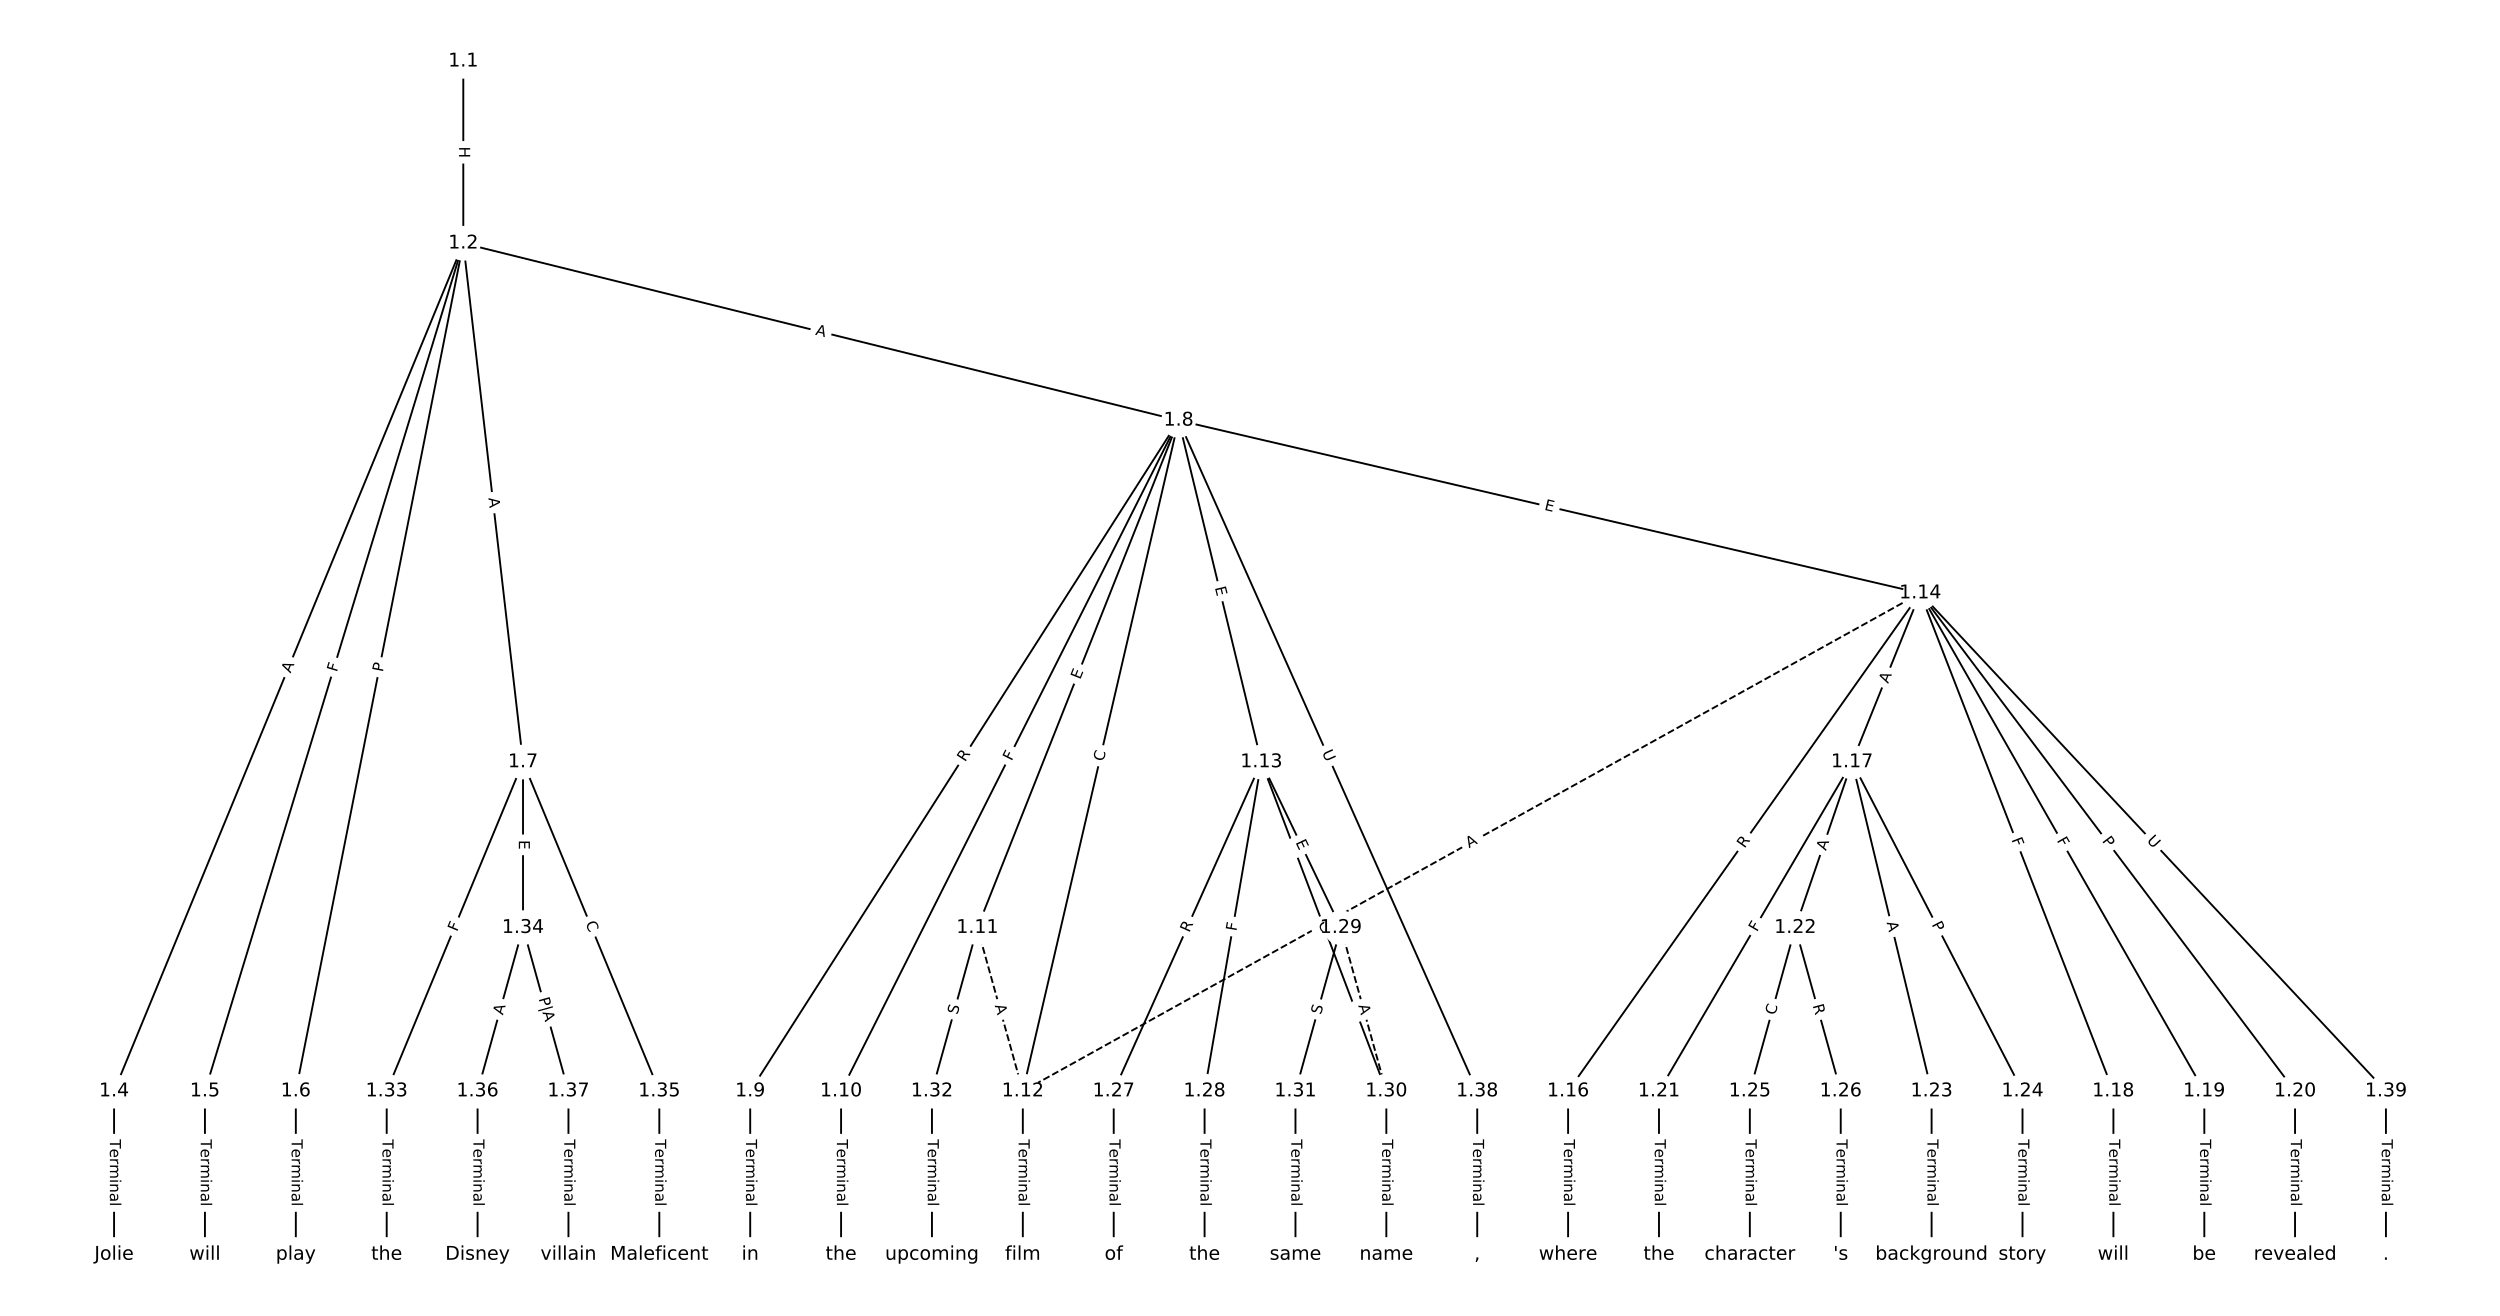 <?xml version="1.0" encoding="UTF-8"?>
<!DOCTYPE svg  PUBLIC '-//W3C//DTD SVG 1.1//EN'  'http://www.w3.org/Graphics/SVG/1.1/DTD/svg11.dtd'>
<svg width="1317.3pt" height="693.33pt" version="1.1" viewBox="0 0 1317.3 693.33" xmlns="http://www.w3.org/2000/svg" xmlns:xlink="http://www.w3.org/1999/xlink">
<defs>
<style type="text/css">*{stroke-linecap:butt;stroke-linejoin:round;}</style>
</defs>
<path d="m0 693.33h1317.3v-693.33h-1317.3z" fill="#fff"/>
<g fill="none" stroke="#000">
<path d="m244.12 32.29v95.908" clip-path="url(#a)"/>
<path d="m244.12 128.2-184.01 446.74" clip-path="url(#a)"/>
<path d="m244.12 128.2-136.13 446.74" clip-path="url(#a)"/>
<path d="m244.12 128.2-88.245 446.74" clip-path="url(#a)"/>
<path d="m244.12 128.2 31.467 273.33" clip-path="url(#a)"/>
<path d="m244.12 128.2 376.92 93.33" clip-path="url(#a)"/>
<path d="m60.105 574.94v86.107" clip-path="url(#a)"/>
<path d="m107.99 574.94v86.107" clip-path="url(#a)"/>
<path d="m155.88 574.94v86.107" clip-path="url(#a)"/>
<path d="m275.59 401.53-71.827 173.41" clip-path="url(#a)"/>
<path d="m275.59 401.53v87.305" clip-path="url(#a)"/>
<path d="m275.59 401.53 71.827 173.41" clip-path="url(#a)"/>
<path d="m621.04 221.53-225.74 353.41" clip-path="url(#a)"/>
<path d="m621.04 221.53-177.86 353.41" clip-path="url(#a)"/>
<path d="m621.04 221.53-106.03 267.3" clip-path="url(#a)"/>
<path d="m621.04 221.53-82.088 353.41" clip-path="url(#a)"/>
<path d="m621.04 221.53 43.609 180" clip-path="url(#a)"/>
<path d="m621.04 221.53 390.77 91.013" clip-path="url(#a)"/>
<path d="m621.04 221.53 157.34 353.41" clip-path="url(#a)"/>
<path d="m395.3 574.94v86.107" clip-path="url(#a)"/>
<path d="m443.18 574.94v86.107" clip-path="url(#a)"/>
<path d="m515.01 488.83 23.942 86.107" clip-path="url(#a)" stroke-dasharray="3.7,1.6"/>
<path d="m515.01 488.83-23.942 86.107" clip-path="url(#a)"/>
<path d="m538.95 574.94v86.107" clip-path="url(#a)"/>
<path d="m664.65 401.53-77.813 173.41" clip-path="url(#a)"/>
<path d="m664.65 401.53-29.928 173.41" clip-path="url(#a)"/>
<path d="m664.65 401.53 41.899 87.305" clip-path="url(#a)"/>
<path d="m664.65 401.53 65.842 173.41" clip-path="url(#a)"/>
<path d="m1011.8 312.54-472.86 262.4" clip-path="url(#a)" stroke-dasharray="3.7,1.6"/>
<path d="m1011.8 312.54-185.55 262.4" clip-path="url(#a)"/>
<path d="m1011.8 312.54-35.914 88.986" clip-path="url(#a)"/>
<path d="m1011.8 312.54 101.76 262.4" clip-path="url(#a)"/>
<path d="m1011.8 312.54 149.64 262.4" clip-path="url(#a)"/>
<path d="m1011.8 312.54 197.53 262.4" clip-path="url(#a)"/>
<path d="m1011.8 312.54 245.41 262.4" clip-path="url(#a)"/>
<path d="m826.26 574.94v86.107" clip-path="url(#a)"/>
<path d="m975.9 401.53-101.76 173.41" clip-path="url(#a)"/>
<path d="m975.9 401.53-29.928 87.305" clip-path="url(#a)"/>
<path d="m975.9 401.53 41.899 173.41" clip-path="url(#a)"/>
<path d="m975.9 401.53 89.784 173.41" clip-path="url(#a)"/>
<path d="m1113.6 574.94v86.107" clip-path="url(#a)"/>
<path d="m1161.5 574.94v86.107" clip-path="url(#a)"/>
<path d="m1209.3 574.94v86.107" clip-path="url(#a)"/>
<path d="m874.15 574.94v86.107" clip-path="url(#a)"/>
<path d="m945.98 488.83-23.942 86.107" clip-path="url(#a)"/>
<path d="m945.98 488.83 23.942 86.107" clip-path="url(#a)"/>
<path d="m1017.8 574.94v86.107" clip-path="url(#a)"/>
<path d="m1065.7 574.94v86.107" clip-path="url(#a)"/>
<path d="m922.03 574.94v86.107" clip-path="url(#a)"/>
<path d="m969.92 574.94v86.107" clip-path="url(#a)"/>
<path d="m586.84 574.94v86.107" clip-path="url(#a)"/>
<path d="m634.72 574.94v86.107" clip-path="url(#a)"/>
<path d="m706.55 488.83 23.942 86.107" clip-path="url(#a)" stroke-dasharray="3.7,1.6"/>
<path d="m706.55 488.83-23.942 86.107" clip-path="url(#a)"/>
<path d="m730.49 574.94v86.107" clip-path="url(#a)"/>
<path d="m682.61 574.94v86.107" clip-path="url(#a)"/>
<path d="m491.07 574.94v86.107" clip-path="url(#a)"/>
<path d="m203.76 574.94v86.107" clip-path="url(#a)"/>
<path d="m275.59 488.83-23.942 86.107" clip-path="url(#a)"/>
<path d="m275.59 488.83 23.942 86.107" clip-path="url(#a)"/>
<path d="m347.41 574.94v86.107" clip-path="url(#a)"/>
<path d="m251.65 574.94v86.107" clip-path="url(#a)"/>
<path d="m299.53 574.94v86.107" clip-path="url(#a)"/>
<path d="m778.38 574.94v86.107" clip-path="url(#a)"/>
<path d="m1257.2 574.94v86.107" clip-path="url(#a)"/>
</g>
<path d="m237.85 77.235v6.016q0 2.4 2.4 2.4h7.742q2.4 0 2.4-2.4v-6.016q0-2.4-2.4-2.4h-7.742q-2.4 0-2.4 2.4z" clip-path="url(#a)" fill="#fff" stroke="#fff"/>
<g clip-path="url(#a)">
<defs>
<path id="at" d="m9.812 72.906h9.859v-29.891h35.844v29.891h9.859v-72.906h-9.859v34.719h-35.844v-34.719h-9.859z"/>
</defs>
<g transform="translate(241.91 77.235) rotate(90) scale(.08 -.08)">
<use xlink:href="#at"/>
</g>
</g>
<path d="m156.87 356.49 2.084-5.06q0.914-2.219-1.305-3.133l-7.159-2.949q-2.219-0.914-3.133 1.305l-2.084 5.06q-0.914 2.219 1.305 3.133l7.159 2.949q2.219 0.914 3.133-1.305z" clip-path="url(#a)" fill="#fff" stroke="#fff"/>
<g clip-path="url(#a)">
<defs>
<path id="o" d="m34.188 63.188-13.391-36.281h26.812zm-5.578 9.719h11.188l27.781-72.906h-10.25l-6.641 18.703h-32.859l-6.641-18.703h-10.406z"/>
</defs>
<g transform="translate(153.11 354.94) rotate(-67.613) scale(.08 -.08)">
<use xlink:href="#o"/>
</g>
</g>
<path d="m181.38 355.6 1.341-4.401q0.7-2.296-1.596-2.995l-7.406-2.257q-2.296-0.7-2.995 1.596l-1.341 4.401q-0.7 2.296 1.596 2.995l7.406 2.257q2.296 0.7 2.995-1.596z" clip-path="url(#a)" fill="#fff" stroke="#fff"/>
<g clip-path="url(#a)">
<defs>
<path id="p" d="m9.812 72.906h41.891v-8.312h-32.031v-21.484h28.906v-8.297h-28.906v-34.812h-9.859z"/>
</defs>
<g transform="translate(177.5 354.41) rotate(-73.053) scale(.08 -.08)">
<use xlink:href="#p"/>
</g>
</g>
<path d="m205.68 355.15 0.935-4.732q0.465-2.354-1.889-2.82l-7.596-1.5q-2.354-0.465-2.82 1.889l-0.935 4.732q-0.465 2.354 1.889 2.82l7.596 1.5q2.354 0.465 2.82-1.889z" clip-path="url(#a)" fill="#fff" stroke="#fff"/>
<g clip-path="url(#a)">
<defs>
<path id="w" d="m19.672 64.797v-27.391h12.406q6.891 0 10.641 3.562 3.766 3.562 3.766 10.156 0 6.547-3.766 10.109-3.75 3.562-10.641 3.562zm-9.859 8.109h22.266q12.266 0 18.531-5.547 6.281-5.547 6.281-16.234 0-10.797-6.281-16.312-6.266-5.516-18.531-5.516h-12.406v-29.297h-9.859z"/>
</defs>
<g transform="translate(201.7 354.36) rotate(-78.826) scale(.08 -.08)">
<use xlink:href="#w"/>
</g>
</g>
<path d="m253.31 262.86 0.626 5.437q0.274 2.384 2.659 2.11l7.692-0.886q2.384-0.274 2.11-2.659l-0.626-5.437q-0.274-2.384-2.659-2.11l-7.692 0.886q-2.384 0.274-2.11 2.659z" clip-path="url(#a)" fill="#fff" stroke="#fff"/>
<g clip-path="url(#a)">
<g transform="translate(257.35 262.4) rotate(83.433) scale(.08 -.08)">
<use xlink:href="#o"/>
</g>
</g>
<path d="m428.42 180.29 5.312 1.315q2.33 0.577 2.906-1.753l1.861-7.516q0.577-2.33-1.753-2.906l-5.312-1.315q-2.33-0.577-2.906 1.753l-1.861 7.516q-0.577 2.33 1.753 2.906z" clip-path="url(#a)" fill="#fff" stroke="#fff"/>
<g clip-path="url(#a)">
<g transform="translate(429.39 176.35) rotate(13.907) scale(.08 -.08)">
<use xlink:href="#o"/>
</g>
</g>
<path d="m53.834 600.35v35.285q0 2.4 2.4 2.4h7.742q2.4 0 2.4-2.4v-35.285q0-2.4-2.4-2.4h-7.742q-2.4 0-2.4 2.4z" clip-path="url(#a)" fill="#fff" stroke="#fff"/>
<g clip-path="url(#a)">
<defs>
<path id="l" d="m-0.297 72.906h61.672v-8.312h-25.875v-64.594h-9.906v64.594h-25.891z"/>
<path id="d" d="m56.203 29.594v-4.391h-41.312q0.594-9.281 5.594-14.141t13.938-4.859q5.172 0 10.031 1.266t9.656 3.812v-8.5q-4.844-2.047-9.922-3.125t-10.297-1.078q-13.094 0-20.734 7.609-7.641 7.625-7.641 20.625 0 13.422 7.25 21.297 7.25 7.891 19.562 7.891 11.031 0 17.453-7.109 6.422-7.094 6.422-19.297zm-8.984 2.641q-0.094 7.359-4.125 11.75-4.031 4.406-10.672 4.406-7.516 0-12.031-4.25t-5.203-11.969z"/>
<path id="j" d="m41.109 46.297q-1.516 0.875-3.297 1.281-1.781 0.422-3.922 0.422-7.625 0-11.703-4.953t-4.078-14.234v-28.812h-9.031v54.688h9.031v-8.5q2.844 4.984 7.375 7.391 4.547 2.422 11.047 2.422 0.922 0 2.047-0.125 1.125-0.109 2.484-0.359z"/>
<path id="k" d="m52 44.188q3.375 6.062 8.062 8.938t11.031 2.875q8.547 0 13.188-5.984 4.641-5.969 4.641-17v-33.016h-9.031v32.719q0 7.859-2.797 11.656-2.781 3.812-8.484 3.812-6.984 0-11.047-4.641-4.047-4.625-4.047-12.641v-30.906h-9.031v32.719q0 7.906-2.781 11.688t-8.594 3.781q-6.891 0-10.953-4.656-4.047-4.656-4.047-12.625v-30.906h-9.031v54.688h9.031v-8.5q3.078 5.031 7.375 7.422t10.203 2.391q5.969 0 10.141-3.031 4.172-3.016 6.172-8.781z"/>
<path id="g" d="m9.422 54.688h8.984v-54.688h-8.984zm0 21.297h8.984v-11.391h-8.984z"/>
<path id="i" d="m54.891 33.016v-33.016h-8.984v32.719q0 7.766-3.031 11.609-3.031 3.859-9.078 3.859-7.281 0-11.484-4.641-4.203-4.625-4.203-12.641v-30.906h-9.031v54.688h9.031v-8.5q3.234 4.938 7.594 7.375 4.375 2.438 10.094 2.438 9.422 0 14.25-5.828 4.844-5.828 4.844-17.156z"/>
<path id="h" d="m34.281 27.484q-10.891 0-15.094-2.484t-4.203-8.5q0-4.781 3.156-7.594 3.156-2.797 8.562-2.797 7.484 0 12 5.297t4.516 14.078v2zm17.922 3.719v-31.203h-8.984v8.297q-3.078-4.969-7.672-7.344t-11.234-2.375q-8.391 0-13.359 4.719-4.953 4.719-4.953 12.625 0 9.219 6.172 13.906 6.188 4.688 18.438 4.688h12.609v0.891q0 6.203-4.078 9.594t-11.453 3.391q-4.688 0-9.141-1.125-4.438-1.125-8.531-3.375v8.312q4.922 1.906 9.562 2.844 4.641 0.953 9.031 0.953 11.875 0 17.734-6.156 5.859-6.141 5.859-18.641z"/>
<path id="f" d="m9.422 75.984h8.984v-75.984h-8.984z"/>
</defs>
<g transform="translate(57.898 600.35) rotate(90) scale(.08 -.08)">
<use xlink:href="#l"/>
<use x="60.818" xlink:href="#d"/>
<use x="122.342" xlink:href="#j"/>
<use x="163.439" xlink:href="#k"/>
<use x="260.852" xlink:href="#g"/>
<use x="288.635" xlink:href="#i"/>
<use x="352.014" xlink:href="#h"/>
<use x="413.293" xlink:href="#f"/>
</g>
</g>
<path d="m101.72 600.35v35.285q0 2.4 2.4 2.4h7.742q2.4 0 2.4-2.4v-35.285q0-2.4-2.4-2.4h-7.742q-2.4 0-2.4 2.4z" clip-path="url(#a)" fill="#fff" stroke="#fff"/>
<g clip-path="url(#a)">
<g transform="translate(105.78 600.35) rotate(90) scale(.08 -.08)">
<use xlink:href="#l"/>
<use x="60.818" xlink:href="#d"/>
<use x="122.342" xlink:href="#j"/>
<use x="163.439" xlink:href="#k"/>
<use x="260.852" xlink:href="#g"/>
<use x="288.635" xlink:href="#i"/>
<use x="352.014" xlink:href="#h"/>
<use x="413.293" xlink:href="#f"/>
</g>
</g>
<path d="m149.6 600.35v35.285q0 2.4 2.4 2.4h7.742q2.4 0 2.4-2.4v-35.285q0-2.4-2.4-2.4h-7.742q-2.4 0-2.4 2.4z" clip-path="url(#a)" fill="#fff" stroke="#fff"/>
<g clip-path="url(#a)">
<g transform="translate(153.67 600.35) rotate(90) scale(.08 -.08)">
<use xlink:href="#l"/>
<use x="60.818" xlink:href="#d"/>
<use x="122.342" xlink:href="#j"/>
<use x="163.439" xlink:href="#k"/>
<use x="260.852" xlink:href="#g"/>
<use x="288.635" xlink:href="#i"/>
<use x="352.014" xlink:href="#h"/>
<use x="413.293" xlink:href="#f"/>
</g>
</g>
<path d="m244.59 492.76 1.761-4.251q0.918-2.217-1.299-3.136l-7.153-2.963q-2.217-0.918-3.136 1.299l-1.761 4.251q-0.918 2.217 1.299 3.136l7.153 2.963q2.217 0.918 3.136-1.299z" clip-path="url(#a)" fill="#fff" stroke="#fff"/>
<g clip-path="url(#a)">
<g transform="translate(240.83 491.2) rotate(-67.501) scale(.08 -.08)">
<use xlink:href="#p"/>
</g>
</g>
<path d="m269.32 442.65v5.055q0 2.4 2.4 2.4h7.742q2.4 0 2.4-2.4v-5.055q0-2.4-2.4-2.4h-7.742q-2.4 0-2.4 2.4z" clip-path="url(#a)" fill="#fff" stroke="#fff"/>
<g clip-path="url(#a)">
<defs>
<path id="t" d="m9.812 72.906h46.094v-8.312h-36.234v-21.578h34.719v-8.297h-34.719v-26.422h37.109v-8.297h-46.969z"/>
</defs>
<g transform="translate(273.38 442.65) rotate(90) scale(.08 -.08)">
<use xlink:href="#t"/>
</g>
</g>
<path d="m304.64 488.05 2.138 5.161q0.918 2.217 3.136 1.299l7.153-2.963q2.217-0.918 1.299-3.136l-2.138-5.161q-0.918-2.217-3.136-1.299l-7.153 2.963q-2.217 0.918-1.299 3.136z" clip-path="url(#a)" fill="#fff" stroke="#fff"/>
<g clip-path="url(#a)">
<defs>
<path id="x" d="m64.406 67.281v-10.391q-4.984 4.641-10.625 6.922-5.641 2.297-11.984 2.297-12.5 0-19.141-7.641t-6.641-22.094q0-14.406 6.641-22.047t19.141-7.641q6.344 0 11.984 2.297t10.625 6.938v-10.312q-5.172-3.516-10.969-5.281-5.781-1.75-12.219-1.75-16.562 0-26.094 10.125-9.516 10.141-9.516 27.672 0 17.578 9.516 27.703 9.531 10.141 26.094 10.141 6.531 0 12.312-1.734 5.797-1.734 10.875-5.203z"/>
</defs>
<g transform="translate(308.39 486.5) rotate(67.501) scale(.08 -.08)">
<use xlink:href="#x"/>
</g>
</g>
<path d="m511.96 403.95 2.992-4.685q1.292-2.023-0.731-3.314l-6.525-4.168q-2.023-1.292-3.314 0.731l-2.992 4.685q-1.292 2.023 0.731 3.314l6.525 4.168q2.023 1.292 3.314-0.731z" clip-path="url(#a)" fill="#fff" stroke="#fff"/>
<g clip-path="url(#a)">
<defs>
<path id="v" d="m44.391 34.188q3.172-1.078 6.172-4.594t6.031-9.672l10.016-19.922h-10.609l-9.312 18.703q-3.625 7.328-7.016 9.719t-9.25 2.391h-10.75v-30.812h-9.859v72.906h22.266q12.5 0 18.656-5.234 6.156-5.219 6.156-15.766 0-6.891-3.203-11.438-3.203-4.531-9.297-6.281zm-24.719 30.609v-25.875h12.406q7.125 0 10.766 3.297t3.641 9.688-3.641 9.641-10.766 3.25z"/>
</defs>
<g transform="translate(508.54 401.76) rotate(-57.431) scale(.08 -.08)">
<use xlink:href="#v"/>
</g>
</g>
<path d="m536.68 403.11 2.068-4.11q1.079-2.144-1.065-3.223l-6.916-3.481q-2.144-1.079-3.223 1.065l-2.068 4.11q-1.079 2.144 1.065 3.223l6.916 3.481q2.144 1.079 3.223-1.065z" clip-path="url(#a)" fill="#fff" stroke="#fff"/>
<g clip-path="url(#a)">
<g transform="translate(533.05 401.28) rotate(-63.286) scale(.08 -.08)">
<use xlink:href="#p"/>
</g>
</g>
<path d="m572.92 359.84 1.864-4.699q0.885-2.231-1.346-3.116l-7.197-2.855q-2.231-0.885-3.116 1.346l-1.864 4.699q-0.885 2.231 1.346 3.116l7.197 2.855q2.231 0.885 3.116-1.346z" clip-path="url(#a)" fill="#fff" stroke="#fff"/>
<g clip-path="url(#a)">
<g transform="translate(569.15 358.34) rotate(-68.363) scale(.08 -.08)">
<use xlink:href="#t"/>
</g>
</g>
<path d="m585.48 402.37 1.264-5.441q0.543-2.338-1.795-2.881l-7.542-1.752q-2.338-0.543-2.881 1.795l-1.264 5.441q-0.543 2.338 1.795 2.881l7.542 1.752q2.338 0.543 2.881-1.795z" clip-path="url(#a)" fill="#fff" stroke="#fff"/>
<g clip-path="url(#a)">
<g transform="translate(581.52 401.45) rotate(-76.923) scale(.08 -.08)">
<use xlink:href="#x"/>
</g>
</g>
<path d="m636.16 310.55 1.19 4.913q0.565 2.333 2.898 1.767l7.525-1.823q2.333-0.565 1.767-2.898l-1.19-4.913q-0.565-2.333-2.898-1.767l-7.525 1.823q-2.333 0.565-1.767 2.898z" clip-path="url(#a)" fill="#fff" stroke="#fff"/>
<g clip-path="url(#a)">
<g transform="translate(640.11 309.59) rotate(76.381) scale(.08 -.08)">
<use xlink:href="#t"/>
</g>
</g>
<path d="m812.55 272.57 4.923 1.147q2.337 0.544 2.882-1.793l1.756-7.541q0.544-2.337-1.793-2.882l-4.923-1.147q-2.337-0.544-2.882 1.793l-1.756 7.541q-0.544 2.337 1.793 2.882z" clip-path="url(#a)" fill="#fff" stroke="#fff"/>
<g clip-path="url(#a)">
<g transform="translate(813.47 268.61) rotate(13.111) scale(.08 -.08)">
<use xlink:href="#t"/>
</g>
</g>
<path d="m692.79 398.11 2.381 5.349q0.976 2.192 3.169 1.216l7.073-3.149q2.192-0.976 1.216-3.169l-2.381-5.349q-0.976-2.192-3.169-1.216l-7.073 3.149q-2.192 0.976-1.216 3.169z" clip-path="url(#a)" fill="#fff" stroke="#fff"/>
<g clip-path="url(#a)">
<defs>
<path id="ak" d="m8.688 72.906h9.922v-44.297q0-11.719 4.234-16.875 4.25-5.141 13.781-5.141 9.469 0 13.719 5.141 4.25 5.156 4.25 16.875v44.297h9.906v-45.516q0-14.25-7.062-21.531-7.047-7.281-20.812-7.281-13.828 0-20.891 7.281-7.047 7.281-7.047 21.531z"/>
</defs>
<g transform="translate(696.5 396.46) rotate(66.002) scale(.08 -.08)">
<use xlink:href="#ak"/>
</g>
</g>
<path d="m389.03 600.35v35.285q0 2.4 2.4 2.4h7.742q2.4 0 2.4-2.4v-35.285q0-2.4-2.4-2.4h-7.742q-2.4 0-2.4 2.4z" clip-path="url(#a)" fill="#fff" stroke="#fff"/>
<g clip-path="url(#a)">
<g transform="translate(393.09 600.35) rotate(90) scale(.08 -.08)">
<use xlink:href="#l"/>
<use x="60.818" xlink:href="#d"/>
<use x="122.342" xlink:href="#j"/>
<use x="163.439" xlink:href="#k"/>
<use x="260.852" xlink:href="#g"/>
<use x="288.635" xlink:href="#i"/>
<use x="352.014" xlink:href="#h"/>
<use x="413.293" xlink:href="#f"/>
</g>
</g>
<path d="m436.91 600.35v35.285q0 2.4 2.4 2.4h7.742q2.4 0 2.4-2.4v-35.285q0-2.4-2.4-2.4h-7.742q-2.4 0-2.4 2.4z" clip-path="url(#a)" fill="#fff" stroke="#fff"/>
<g clip-path="url(#a)">
<g transform="translate(440.98 600.35) rotate(90) scale(.08 -.08)">
<use xlink:href="#l"/>
<use x="60.818" xlink:href="#d"/>
<use x="122.342" xlink:href="#j"/>
<use x="163.439" xlink:href="#k"/>
<use x="260.852" xlink:href="#g"/>
<use x="288.635" xlink:href="#i"/>
<use x="352.014" xlink:href="#h"/>
<use x="413.293" xlink:href="#f"/>
</g>
</g>
<path d="m520.21 530.93 1.466 5.272q0.643 2.312 2.955 1.669l7.46-2.074q2.312-0.643 1.669-2.955l-1.466-5.272q-0.643-2.312-2.955-1.669l-7.46 2.074q-2.312 0.643-1.669 2.955z" clip-path="url(#a)" fill="#fff" stroke="#fff"/>
<g clip-path="url(#a)">
<g transform="translate(524.12 529.84) rotate(74.461) scale(.08 -.08)">
<use xlink:href="#o"/>
</g>
</g>
<path d="m508.4 536.01 1.361-4.893q0.643-2.312-1.669-2.955l-7.46-2.074q-2.312-0.643-2.955 1.669l-1.361 4.893q-0.643 2.312 1.669 2.955l7.46 2.074q2.312 0.643 2.955-1.669z" clip-path="url(#a)" fill="#fff" stroke="#fff"/>
<g clip-path="url(#a)">
<defs>
<path id="al" d="m53.516 70.516v-9.625q-5.609 2.688-10.594 4-4.984 1.328-9.625 1.328-8.047 0-12.422-3.125t-4.375-8.891q0-4.844 2.906-7.312 2.906-2.453 11.016-3.969l5.953-1.219q11.031-2.109 16.281-7.406t5.25-14.172q0-10.609-7.109-16.078-7.094-5.469-20.812-5.469-5.172 0-11.016 1.172-5.828 1.172-12.078 3.469v10.156q6-3.359 11.766-5.078 5.766-1.703 11.328-1.703 8.438 0 13.031 3.312 4.594 3.328 4.594 9.484 0 5.359-3.297 8.391t-10.812 4.547l-6.016 1.172q-11.031 2.188-15.969 6.875-4.922 4.688-4.922 13.047 0 9.672 6.812 15.234t18.766 5.562q5.141 0 10.453-0.938 5.328-0.922 10.891-2.766z"/>
</defs>
<g transform="translate(504.49 534.92) rotate(-74.461) scale(.08 -.08)">
<use xlink:href="#al"/>
</g>
</g>
<path d="m532.68 600.35v35.285q0 2.4 2.4 2.4h7.742q2.4 0 2.4-2.4v-35.285q0-2.4-2.4-2.4h-7.742q-2.4 0-2.4 2.4z" clip-path="url(#a)" fill="#fff" stroke="#fff"/>
<g clip-path="url(#a)">
<g transform="translate(536.75 600.35) rotate(90) scale(.08 -.08)">
<use xlink:href="#l"/>
<use x="60.818" xlink:href="#d"/>
<use x="122.342" xlink:href="#j"/>
<use x="163.439" xlink:href="#k"/>
<use x="260.852" xlink:href="#g"/>
<use x="288.635" xlink:href="#i"/>
<use x="352.014" xlink:href="#h"/>
<use x="413.293" xlink:href="#f"/>
</g>
</g>
<path d="m630.33 493.33 2.276-5.072q0.983-2.19-1.207-3.172l-7.064-3.17q-2.19-0.983-3.172 1.207l-2.276 5.072q-0.983 2.19 1.207 3.172l7.064 3.17q2.19 0.983 3.172-1.207z" clip-path="url(#a)" fill="#fff" stroke="#fff"/>
<g clip-path="url(#a)">
<g transform="translate(626.62 491.67) rotate(-65.833) scale(.08 -.08)">
<use xlink:href="#v"/>
</g>
</g>
<path d="m655.48 491.57 0.783-4.534q0.408-2.365-1.957-2.773l-7.63-1.317q-2.365-0.408-2.773 1.957l-0.783 4.534q-0.408 2.365 1.957 2.773l7.63 1.317q2.365 0.408 2.773-1.957z" clip-path="url(#a)" fill="#fff" stroke="#fff"/>
<g clip-path="url(#a)">
<g transform="translate(651.47 490.87) rotate(-80.208) scale(.08 -.08)">
<use xlink:href="#p"/>
</g>
</g>
<path d="m678.85 445.61 2.187 4.557q1.038 2.164 3.202 1.125l6.98-3.35q2.164-1.038 1.125-3.202l-2.187-4.557q-1.038-2.164-3.202-1.125l-6.98 3.35q-2.164 1.038-1.125 3.202z" clip-path="url(#a)" fill="#fff" stroke="#fff"/>
<g clip-path="url(#a)">
<g transform="translate(682.52 443.85) rotate(64.363) scale(.08 -.08)">
<use xlink:href="#t"/>
</g>
</g>
<path d="m690.72 487.85 1.983 5.223q0.852 2.244 3.096 1.392l7.238-2.748q2.244-0.852 1.392-3.096l-1.983-5.223q-0.852-2.244-3.096-1.392l-7.238 2.748q-2.244 0.852-1.392 3.096z" clip-path="url(#a)" fill="#fff" stroke="#fff"/>
<g clip-path="url(#a)">
<g transform="translate(694.52 486.4) rotate(69.209) scale(.08 -.08)">
<use xlink:href="#x"/>
</g>
</g>
<path d="m776.04 450.55 4.785-2.655q2.099-1.165 0.934-3.263l-3.757-6.77q-1.165-2.099-3.263-0.934l-4.785 2.655q-2.099 1.165-0.934 3.263l3.757 6.77q1.165 2.099 3.263 0.934z" clip-path="url(#a)" fill="#fff" stroke="#fff"/>
<g clip-path="url(#a)">
<g transform="translate(774.06 447) rotate(-29.026) scale(.08 -.08)">
<use xlink:href="#o"/>
</g>
</g>
<path d="m922.56 449.63 3.209-4.539q1.386-1.96-0.574-3.345l-6.322-4.47q-1.96-1.386-3.345 0.574l-3.209 4.539q-1.386 1.96 0.574 3.345l6.322 4.47q1.96 1.386 3.345-0.574z" clip-path="url(#a)" fill="#fff" stroke="#fff"/>
<g clip-path="url(#a)">
<g transform="translate(919.24 447.28) rotate(-54.734) scale(.08 -.08)">
<use xlink:href="#v"/>
</g>
</g>
<path d="m998.65 361.92 2.048-5.075q0.898-2.226-1.327-3.124l-7.18-2.898q-2.226-0.898-3.124 1.327l-2.048 5.075q-0.898 2.226 1.327 3.124l7.18 2.898q2.226 0.898 3.124-1.327z" clip-path="url(#a)" fill="#fff" stroke="#fff"/>
<g clip-path="url(#a)">
<g transform="translate(994.88 360.4) rotate(-68.022) scale(.08 -.08)">
<use xlink:href="#o"/>
</g>
</g>
<path d="m1056 443.86 1.664 4.29q0.868 2.238 3.105 1.37l7.219-2.799q2.238-0.868 1.37-3.105l-1.664-4.29q-0.868-2.238-3.105-1.37l-7.219 2.799q-2.238 0.868-1.37 3.105z" clip-path="url(#a)" fill="#fff" stroke="#fff"/>
<g clip-path="url(#a)">
<g transform="translate(1059.8 442.39) rotate(68.804) scale(.08 -.08)">
<use xlink:href="#p"/>
</g>
</g>
<path d="m1080.1 444.85 2.279 3.997q1.189 2.085 3.274 0.896l6.726-3.836q2.085-1.189 0.896-3.274l-2.279-3.997q-1.189-2.085-3.274-0.896l-6.726 3.836q-2.085 1.189-0.896 3.274z" clip-path="url(#a)" fill="#fff" stroke="#fff"/>
<g clip-path="url(#a)">
<g transform="translate(1083.6 442.83) rotate(60.305) scale(.08 -.08)">
<use xlink:href="#p"/>
</g>
</g>
<path d="m1104.1 445.58 2.901 3.854q1.443 1.917 3.361 0.474l6.186-4.657q1.917-1.443 0.474-3.361l-2.901-3.854q-1.443-1.917-3.361-0.474l-6.186 4.657q-1.917 1.443-0.474 3.361z" clip-path="url(#a)" fill="#fff" stroke="#fff"/>
<g clip-path="url(#a)">
<g transform="translate(1107.4 443.14) rotate(53.029) scale(.08 -.08)">
<use xlink:href="#w"/>
</g>
</g>
<path d="m1127.9 445.88 3.999 4.276q1.639 1.753 3.392 0.113l5.655-5.289q1.753-1.639 0.113-3.392l-3.999-4.276q-1.639-1.753-3.392-0.113l-5.655 5.289q-1.753 1.639-0.113 3.392z" clip-path="url(#a)" fill="#fff" stroke="#fff"/>
<g clip-path="url(#a)">
<g transform="translate(1130.9 443.11) rotate(46.916) scale(.08 -.08)">
<use xlink:href="#ak"/>
</g>
</g>
<path d="m819.99 600.35v35.285q0 2.4 2.4 2.4h7.742q2.4 0 2.4-2.4v-35.285q0-2.4-2.4-2.4h-7.742q-2.4 0-2.4 2.4z" clip-path="url(#a)" fill="#fff" stroke="#fff"/>
<g clip-path="url(#a)">
<g transform="translate(824.06 600.35) rotate(90) scale(.08 -.08)">
<use xlink:href="#l"/>
<use x="60.818" xlink:href="#d"/>
<use x="122.342" xlink:href="#j"/>
<use x="163.439" xlink:href="#k"/>
<use x="260.852" xlink:href="#g"/>
<use x="288.635" xlink:href="#i"/>
<use x="352.014" xlink:href="#h"/>
<use x="413.293" xlink:href="#f"/>
</g>
</g>
<path d="m929.27 493.39 2.329-3.969q1.215-2.07-0.855-3.285l-6.678-3.918q-2.07-1.215-3.285 0.855l-2.329 3.969q-1.215 2.07 0.855 3.285l6.678 3.918q2.07 1.215 3.285-0.855z" clip-path="url(#a)" fill="#fff" stroke="#fff"/>
<g clip-path="url(#a)">
<g transform="translate(925.77 491.33) rotate(-59.596) scale(.08 -.08)">
<use xlink:href="#p"/>
</g>
</g>
<path d="m965.99 449.8 1.775-5.177q0.778-2.27-1.492-3.049l-7.324-2.511q-2.27-0.778-3.049 1.492l-1.775 5.177q-0.778 2.27 1.492 3.049l7.324 2.511q2.27 0.778 3.049-1.492z" clip-path="url(#a)" fill="#fff" stroke="#fff"/>
<g clip-path="url(#a)">
<g transform="translate(962.14 448.48) rotate(-71.078) scale(.08 -.08)">
<use xlink:href="#o"/>
</g>
</g>
<path d="m990.12 487.04 1.285 5.319q0.564 2.333 2.897 1.769l7.526-1.818q2.333-0.564 1.769-2.897l-1.285-5.319q-0.564-2.333-2.897-1.769l-7.526 1.818q-2.333 0.564-1.769 2.897z" clip-path="url(#a)" fill="#fff" stroke="#fff"/>
<g clip-path="url(#a)">
<g transform="translate(994.07 486.09) rotate(76.417) scale(.08 -.08)">
<use xlink:href="#o"/>
</g>
</g>
<path d="m1014.1 488.97 2.218 4.284q1.103 2.131 3.235 1.028l6.876-3.56q2.131-1.103 1.028-3.235l-2.218-4.284q-1.103-2.131-3.235-1.028l-6.876 3.56q-2.131 1.103-1.028 3.235z" clip-path="url(#a)" fill="#fff" stroke="#fff"/>
<g clip-path="url(#a)">
<g transform="translate(1017.7 487.1) rotate(62.627) scale(.08 -.08)">
<use xlink:href="#w"/>
</g>
</g>
<path d="m1107.3 600.35v35.285q0 2.4 2.4 2.4h7.742q2.4 0 2.4-2.4v-35.285q0-2.4-2.4-2.4h-7.742q-2.4 0-2.4 2.4z" clip-path="url(#a)" fill="#fff" stroke="#fff"/>
<g clip-path="url(#a)">
<g transform="translate(1111.4 600.35) rotate(90) scale(.08 -.08)">
<use xlink:href="#l"/>
<use x="60.818" xlink:href="#d"/>
<use x="122.342" xlink:href="#j"/>
<use x="163.439" xlink:href="#k"/>
<use x="260.852" xlink:href="#g"/>
<use x="288.635" xlink:href="#i"/>
<use x="352.014" xlink:href="#h"/>
<use x="413.293" xlink:href="#f"/>
</g>
</g>
<path d="m1155.2 600.35v35.285q0 2.4 2.4 2.4h7.742q2.4 0 2.4-2.4v-35.285q0-2.4-2.4-2.4h-7.742q-2.4 0-2.4 2.4z" clip-path="url(#a)" fill="#fff" stroke="#fff"/>
<g clip-path="url(#a)">
<g transform="translate(1159.3 600.35) rotate(90) scale(.08 -.08)">
<use xlink:href="#l"/>
<use x="60.818" xlink:href="#d"/>
<use x="122.342" xlink:href="#j"/>
<use x="163.439" xlink:href="#k"/>
<use x="260.852" xlink:href="#g"/>
<use x="288.635" xlink:href="#i"/>
<use x="352.014" xlink:href="#h"/>
<use x="413.293" xlink:href="#f"/>
</g>
</g>
<path d="m1203.1 600.35v35.285q0 2.4 2.4 2.4h7.742q2.4 0 2.4-2.4v-35.285q0-2.4-2.4-2.4h-7.742q-2.4 0-2.4 2.4z" clip-path="url(#a)" fill="#fff" stroke="#fff"/>
<g clip-path="url(#a)">
<g transform="translate(1207.1 600.35) rotate(90) scale(.08 -.08)">
<use xlink:href="#l"/>
<use x="60.818" xlink:href="#d"/>
<use x="122.342" xlink:href="#j"/>
<use x="163.439" xlink:href="#k"/>
<use x="260.852" xlink:href="#g"/>
<use x="288.635" xlink:href="#i"/>
<use x="352.014" xlink:href="#h"/>
<use x="413.293" xlink:href="#f"/>
</g>
</g>
<path d="m867.88 600.35v35.285q0 2.4 2.4 2.4h7.742q2.4 0 2.4-2.4v-35.285q0-2.4-2.4-2.4h-7.742q-2.4 0-2.4 2.4z" clip-path="url(#a)" fill="#fff" stroke="#fff"/>
<g clip-path="url(#a)">
<g transform="translate(871.94 600.35) rotate(90) scale(.08 -.08)">
<use xlink:href="#l"/>
<use x="60.818" xlink:href="#d"/>
<use x="122.342" xlink:href="#j"/>
<use x="163.439" xlink:href="#k"/>
<use x="260.852" xlink:href="#g"/>
<use x="288.635" xlink:href="#i"/>
<use x="352.014" xlink:href="#h"/>
<use x="413.293" xlink:href="#f"/>
</g>
</g>
<path d="m939.3 536.25 1.496-5.382q0.643-2.312-1.669-2.955l-7.46-2.074q-2.312-0.643-2.955 1.669l-1.496 5.382q-0.643 2.312 1.669 2.955l7.46 2.074q2.312 0.643 2.955-1.669z" clip-path="url(#a)" fill="#fff" stroke="#fff"/>
<g clip-path="url(#a)">
<g transform="translate(935.38 535.17) rotate(-74.461) scale(.08 -.08)">
<use xlink:href="#x"/>
</g>
</g>
<path d="m951.16 530.89 1.489 5.356q0.643 2.312 2.955 1.669l7.46-2.074q2.312-0.643 1.669-2.955l-1.489-5.356q-0.643-2.312-2.955-1.669l-7.46 2.074q-2.312 0.643-1.669 2.955z" clip-path="url(#a)" fill="#fff" stroke="#fff"/>
<g clip-path="url(#a)">
<g transform="translate(955.08 529.8) rotate(74.461) scale(.08 -.08)">
<use xlink:href="#v"/>
</g>
</g>
<path d="m1011.5 600.35v35.285q0 2.4 2.4 2.4h7.742q2.4 0 2.4-2.4v-35.285q0-2.4-2.4-2.4h-7.742q-2.4 0-2.4 2.4z" clip-path="url(#a)" fill="#fff" stroke="#fff"/>
<g clip-path="url(#a)">
<g transform="translate(1015.6 600.35) rotate(90) scale(.08 -.08)">
<use xlink:href="#l"/>
<use x="60.818" xlink:href="#d"/>
<use x="122.342" xlink:href="#j"/>
<use x="163.439" xlink:href="#k"/>
<use x="260.852" xlink:href="#g"/>
<use x="288.635" xlink:href="#i"/>
<use x="352.014" xlink:href="#h"/>
<use x="413.293" xlink:href="#f"/>
</g>
</g>
<path d="m1059.4 600.35v35.285q0 2.4 2.4 2.4h7.742q2.4 0 2.4-2.4v-35.285q0-2.4-2.4-2.4h-7.742q-2.4 0-2.4 2.4z" clip-path="url(#a)" fill="#fff" stroke="#fff"/>
<g clip-path="url(#a)">
<g transform="translate(1063.5 600.35) rotate(90) scale(.08 -.08)">
<use xlink:href="#l"/>
<use x="60.818" xlink:href="#d"/>
<use x="122.342" xlink:href="#j"/>
<use x="163.439" xlink:href="#k"/>
<use x="260.852" xlink:href="#g"/>
<use x="288.635" xlink:href="#i"/>
<use x="352.014" xlink:href="#h"/>
<use x="413.293" xlink:href="#f"/>
</g>
</g>
<path d="m915.76 600.35v35.285q0 2.4 2.4 2.4h7.742q2.4 0 2.4-2.4v-35.285q0-2.4-2.4-2.4h-7.742q-2.4 0-2.4 2.4z" clip-path="url(#a)" fill="#fff" stroke="#fff"/>
<g clip-path="url(#a)">
<g transform="translate(919.83 600.35) rotate(90) scale(.08 -.08)">
<use xlink:href="#l"/>
<use x="60.818" xlink:href="#d"/>
<use x="122.342" xlink:href="#j"/>
<use x="163.439" xlink:href="#k"/>
<use x="260.852" xlink:href="#g"/>
<use x="288.635" xlink:href="#i"/>
<use x="352.014" xlink:href="#h"/>
<use x="413.293" xlink:href="#f"/>
</g>
</g>
<path d="m963.65 600.35v35.285q0 2.4 2.4 2.4h7.742q2.4 0 2.4-2.4v-35.285q0-2.4-2.4-2.4h-7.742q-2.4 0-2.4 2.4z" clip-path="url(#a)" fill="#fff" stroke="#fff"/>
<g clip-path="url(#a)">
<g transform="translate(967.71 600.35) rotate(90) scale(.08 -.08)">
<use xlink:href="#l"/>
<use x="60.818" xlink:href="#d"/>
<use x="122.342" xlink:href="#j"/>
<use x="163.439" xlink:href="#k"/>
<use x="260.852" xlink:href="#g"/>
<use x="288.635" xlink:href="#i"/>
<use x="352.014" xlink:href="#h"/>
<use x="413.293" xlink:href="#f"/>
</g>
</g>
<path d="m580.57 600.35v35.285q0 2.4 2.4 2.4h7.742q2.4 0 2.4-2.4v-35.285q0-2.4-2.4-2.4h-7.742q-2.4 0-2.4 2.4z" clip-path="url(#a)" fill="#fff" stroke="#fff"/>
<g clip-path="url(#a)">
<g transform="translate(584.63 600.35) rotate(90) scale(.08 -.08)">
<use xlink:href="#l"/>
<use x="60.818" xlink:href="#d"/>
<use x="122.342" xlink:href="#j"/>
<use x="163.439" xlink:href="#k"/>
<use x="260.852" xlink:href="#g"/>
<use x="288.635" xlink:href="#i"/>
<use x="352.014" xlink:href="#h"/>
<use x="413.293" xlink:href="#f"/>
</g>
</g>
<path d="m628.45 600.35v35.285q0 2.4 2.4 2.4h7.742q2.4 0 2.4-2.4v-35.285q0-2.4-2.4-2.4h-7.742q-2.4 0-2.4 2.4z" clip-path="url(#a)" fill="#fff" stroke="#fff"/>
<g clip-path="url(#a)">
<g transform="translate(632.52 600.35) rotate(90) scale(.08 -.08)">
<use xlink:href="#l"/>
<use x="60.818" xlink:href="#d"/>
<use x="122.342" xlink:href="#j"/>
<use x="163.439" xlink:href="#k"/>
<use x="260.852" xlink:href="#g"/>
<use x="288.635" xlink:href="#i"/>
<use x="352.014" xlink:href="#h"/>
<use x="413.293" xlink:href="#f"/>
</g>
</g>
<path d="m711.75 530.93 1.466 5.272q0.643 2.312 2.955 1.669l7.46-2.074q2.312-0.643 1.669-2.955l-1.466-5.272q-0.643-2.312-2.955-1.669l-7.46 2.074q-2.312 0.643-1.669 2.955z" clip-path="url(#a)" fill="#fff" stroke="#fff"/>
<g clip-path="url(#a)">
<g transform="translate(715.66 529.84) rotate(74.461) scale(.08 -.08)">
<use xlink:href="#o"/>
</g>
</g>
<path d="m699.94 536.01 1.361-4.893q0.643-2.312-1.669-2.955l-7.46-2.074q-2.312-0.643-2.955 1.669l-1.361 4.893q-0.643 2.312 1.669 2.955l7.46 2.074q2.312 0.643 2.955-1.669z" clip-path="url(#a)" fill="#fff" stroke="#fff"/>
<g clip-path="url(#a)">
<g transform="translate(696.03 534.92) rotate(-74.461) scale(.08 -.08)">
<use xlink:href="#al"/>
</g>
</g>
<path d="m724.22 600.35v35.285q0 2.4 2.4 2.4h7.742q2.4 0 2.4-2.4v-35.285q0-2.4-2.4-2.4h-7.742q-2.4 0-2.4 2.4z" clip-path="url(#a)" fill="#fff" stroke="#fff"/>
<g clip-path="url(#a)">
<g transform="translate(728.29 600.35) rotate(90) scale(.08 -.08)">
<use xlink:href="#l"/>
<use x="60.818" xlink:href="#d"/>
<use x="122.342" xlink:href="#j"/>
<use x="163.439" xlink:href="#k"/>
<use x="260.852" xlink:href="#g"/>
<use x="288.635" xlink:href="#i"/>
<use x="352.014" xlink:href="#h"/>
<use x="413.293" xlink:href="#f"/>
</g>
</g>
<path d="m676.34 600.35v35.285q0 2.4 2.4 2.4h7.742q2.4 0 2.4-2.4v-35.285q0-2.4-2.4-2.4h-7.742q-2.4 0-2.4 2.4z" clip-path="url(#a)" fill="#fff" stroke="#fff"/>
<g clip-path="url(#a)">
<g transform="translate(680.4 600.35) rotate(90) scale(.08 -.08)">
<use xlink:href="#l"/>
<use x="60.818" xlink:href="#d"/>
<use x="122.342" xlink:href="#j"/>
<use x="163.439" xlink:href="#k"/>
<use x="260.852" xlink:href="#g"/>
<use x="288.635" xlink:href="#i"/>
<use x="352.014" xlink:href="#h"/>
<use x="413.293" xlink:href="#f"/>
</g>
</g>
<path d="m484.8 600.35v35.285q0 2.4 2.4 2.4h7.742q2.4 0 2.4-2.4v-35.285q0-2.4-2.4-2.4h-7.742q-2.4 0-2.4 2.4z" clip-path="url(#a)" fill="#fff" stroke="#fff"/>
<g clip-path="url(#a)">
<g transform="translate(488.86 600.35) rotate(90) scale(.08 -.08)">
<use xlink:href="#l"/>
<use x="60.818" xlink:href="#d"/>
<use x="122.342" xlink:href="#j"/>
<use x="163.439" xlink:href="#k"/>
<use x="260.852" xlink:href="#g"/>
<use x="288.635" xlink:href="#i"/>
<use x="352.014" xlink:href="#h"/>
<use x="413.293" xlink:href="#f"/>
</g>
</g>
<path d="m197.49 600.35v35.285q0 2.4 2.4 2.4h7.742q2.4 0 2.4-2.4v-35.285q0-2.4-2.4-2.4h-7.742q-2.4 0-2.4 2.4z" clip-path="url(#a)" fill="#fff" stroke="#fff"/>
<g clip-path="url(#a)">
<g transform="translate(201.55 600.35) rotate(90) scale(.08 -.08)">
<use xlink:href="#l"/>
<use x="60.818" xlink:href="#d"/>
<use x="122.342" xlink:href="#j"/>
<use x="163.439" xlink:href="#k"/>
<use x="260.852" xlink:href="#g"/>
<use x="288.635" xlink:href="#i"/>
<use x="352.014" xlink:href="#h"/>
<use x="413.293" xlink:href="#f"/>
</g>
</g>
<path d="m268.93 536.2 1.466-5.272q0.643-2.312-1.669-2.955l-7.46-2.074q-2.312-0.643-2.955 1.669l-1.466 5.272q-0.643 2.312 1.669 2.955l7.46 2.074q2.312 0.643 2.955-1.669z" clip-path="url(#a)" fill="#fff" stroke="#fff"/>
<g clip-path="url(#a)">
<g transform="translate(265.01 535.11) rotate(-74.461) scale(.08 -.08)">
<use xlink:href="#o"/>
</g>
</g>
<path d="m279.65 527.34 3.48 12.516q0.643 2.312 2.955 1.669l7.708-2.143q2.312-0.643 1.669-2.955l-3.48-12.516q-0.643-2.312-2.955-1.669l-7.708 2.143q-2.312 0.643-1.669 2.955z" clip-path="url(#a)" fill="#fff" stroke="#fff"/>
<g clip-path="url(#a)">
<defs>
<path id="ax" d="m21 76.422v-100h-8.297v100z"/>
</defs>
<g transform="translate(283.78 526.19) rotate(74.461) scale(.08 -.08)">
<use xlink:href="#w"/>
<use x="60.303" xlink:href="#ax"/>
<use x="93.994" xlink:href="#o"/>
</g>
</g>
<path d="m341.14 600.35v35.285q0 2.4 2.4 2.4h7.742q2.4 0 2.4-2.4v-35.285q0-2.4-2.4-2.4h-7.742q-2.4 0-2.4 2.4z" clip-path="url(#a)" fill="#fff" stroke="#fff"/>
<g clip-path="url(#a)">
<g transform="translate(345.21 600.35) rotate(90) scale(.08 -.08)">
<use xlink:href="#l"/>
<use x="60.818" xlink:href="#d"/>
<use x="122.342" xlink:href="#j"/>
<use x="163.439" xlink:href="#k"/>
<use x="260.852" xlink:href="#g"/>
<use x="288.635" xlink:href="#i"/>
<use x="352.014" xlink:href="#h"/>
<use x="413.293" xlink:href="#f"/>
</g>
</g>
<path d="m245.37 600.35v35.285q0 2.4 2.4 2.4h7.742q2.4 0 2.4-2.4v-35.285q0-2.4-2.4-2.4h-7.742q-2.4 0-2.4 2.4z" clip-path="url(#a)" fill="#fff" stroke="#fff"/>
<g clip-path="url(#a)">
<g transform="translate(249.44 600.35) rotate(90) scale(.08 -.08)">
<use xlink:href="#l"/>
<use x="60.818" xlink:href="#d"/>
<use x="122.342" xlink:href="#j"/>
<use x="163.439" xlink:href="#k"/>
<use x="260.852" xlink:href="#g"/>
<use x="288.635" xlink:href="#i"/>
<use x="352.014" xlink:href="#h"/>
<use x="413.293" xlink:href="#f"/>
</g>
</g>
<path d="m293.26 600.35v35.285q0 2.4 2.4 2.4h7.742q2.4 0 2.4-2.4v-35.285q0-2.4-2.4-2.4h-7.742q-2.4 0-2.4 2.4z" clip-path="url(#a)" fill="#fff" stroke="#fff"/>
<g clip-path="url(#a)">
<g transform="translate(297.32 600.35) rotate(90) scale(.08 -.08)">
<use xlink:href="#l"/>
<use x="60.818" xlink:href="#d"/>
<use x="122.342" xlink:href="#j"/>
<use x="163.439" xlink:href="#k"/>
<use x="260.852" xlink:href="#g"/>
<use x="288.635" xlink:href="#i"/>
<use x="352.014" xlink:href="#h"/>
<use x="413.293" xlink:href="#f"/>
</g>
</g>
<path d="m772.11 600.35v35.285q0 2.4 2.4 2.4h7.742q2.4 0 2.4-2.4v-35.285q0-2.4-2.4-2.4h-7.742q-2.4 0-2.4 2.4z" clip-path="url(#a)" fill="#fff" stroke="#fff"/>
<g clip-path="url(#a)">
<g transform="translate(776.17 600.35) rotate(90) scale(.08 -.08)">
<use xlink:href="#l"/>
<use x="60.818" xlink:href="#d"/>
<use x="122.342" xlink:href="#j"/>
<use x="163.439" xlink:href="#k"/>
<use x="260.852" xlink:href="#g"/>
<use x="288.635" xlink:href="#i"/>
<use x="352.014" xlink:href="#h"/>
<use x="413.293" xlink:href="#f"/>
</g>
</g>
<path d="m1251 600.35v35.285q0 2.4 2.4 2.4h7.742q2.4 0 2.4-2.4v-35.285q0-2.4-2.4-2.4h-7.742q-2.4 0-2.4 2.4z" clip-path="url(#a)" fill="#fff" stroke="#fff"/>
<g clip-path="url(#a)">
<g transform="translate(1255 600.35) rotate(90) scale(.08 -.08)">
<use xlink:href="#l"/>
<use x="60.818" xlink:href="#d"/>
<use x="122.342" xlink:href="#j"/>
<use x="163.439" xlink:href="#k"/>
<use x="260.852" xlink:href="#g"/>
<use x="288.635" xlink:href="#i"/>
<use x="352.014" xlink:href="#h"/>
<use x="413.293" xlink:href="#f"/>
</g>
</g>
<defs>
<path id="b" d="m0 8.66c2.297 0 4.5-0.912 6.124-2.537 1.624-1.624 2.537-3.827 2.537-6.124s-0.912-4.5-2.537-6.124c-1.624-1.624-3.827-2.537-6.124-2.537s-4.5 0.912-6.124 2.537c-1.624 1.624-2.537 3.827-2.537 6.124s0.912 4.5 2.537 6.124c1.624 1.624 3.827 2.537 6.124 2.537z"/>
</defs>
<g clip-path="url(#a)">
<use x="60.105" y="661.044" fill="#ffffff" stroke="#ffffff" xlink:href="#b"/>
</g>
<g clip-path="url(#a)">
<use x="107.99" y="661.044" fill="#ffffff" stroke="#ffffff" xlink:href="#b"/>
</g>
<g clip-path="url(#a)">
<use x="155.875" y="661.044" fill="#ffffff" stroke="#ffffff" xlink:href="#b"/>
</g>
<g clip-path="url(#a)">
<use x="203.76" y="661.044" fill="#ffffff" stroke="#ffffff" xlink:href="#b"/>
</g>
<g clip-path="url(#a)">
<use x="251.645" y="661.044" fill="#ffffff" stroke="#ffffff" xlink:href="#b"/>
</g>
<g clip-path="url(#a)">
<use x="299.53" y="661.044" fill="#ffffff" stroke="#ffffff" xlink:href="#b"/>
</g>
<g clip-path="url(#a)">
<use x="347.415" y="661.044" fill="#ffffff" stroke="#ffffff" xlink:href="#b"/>
</g>
<g clip-path="url(#a)">
<use x="395.3" y="661.044" fill="#ffffff" stroke="#ffffff" xlink:href="#b"/>
</g>
<g clip-path="url(#a)">
<use x="443.185" y="661.044" fill="#ffffff" stroke="#ffffff" xlink:href="#b"/>
</g>
<g clip-path="url(#a)">
<use x="491.07" y="661.044" fill="#ffffff" stroke="#ffffff" xlink:href="#b"/>
</g>
<g clip-path="url(#a)">
<use x="538.954" y="661.044" fill="#ffffff" stroke="#ffffff" xlink:href="#b"/>
</g>
<g clip-path="url(#a)">
<use x="586.839" y="661.044" fill="#ffffff" stroke="#ffffff" xlink:href="#b"/>
</g>
<g clip-path="url(#a)">
<use x="634.724" y="661.044" fill="#ffffff" stroke="#ffffff" xlink:href="#b"/>
</g>
<g clip-path="url(#a)">
<use x="682.609" y="661.044" fill="#ffffff" stroke="#ffffff" xlink:href="#b"/>
</g>
<g clip-path="url(#a)">
<use x="730.494" y="661.044" fill="#ffffff" stroke="#ffffff" xlink:href="#b"/>
</g>
<g clip-path="url(#a)">
<use x="778.379" y="661.044" fill="#ffffff" stroke="#ffffff" xlink:href="#b"/>
</g>
<g clip-path="url(#a)">
<use x="826.264" y="661.044" fill="#ffffff" stroke="#ffffff" xlink:href="#b"/>
</g>
<g clip-path="url(#a)">
<use x="874.149" y="661.044" fill="#ffffff" stroke="#ffffff" xlink:href="#b"/>
</g>
<g clip-path="url(#a)">
<use x="922.034" y="661.044" fill="#ffffff" stroke="#ffffff" xlink:href="#b"/>
</g>
<g clip-path="url(#a)">
<use x="969.919" y="661.044" fill="#ffffff" stroke="#ffffff" xlink:href="#b"/>
</g>
<g clip-path="url(#a)">
<use x="1017.803" y="661.044" fill="#ffffff" stroke="#ffffff" xlink:href="#b"/>
</g>
<g clip-path="url(#a)">
<use x="1065.688" y="661.044" fill="#ffffff" stroke="#ffffff" xlink:href="#b"/>
</g>
<g clip-path="url(#a)">
<use x="1113.573" y="661.044" fill="#ffffff" stroke="#ffffff" xlink:href="#b"/>
</g>
<g clip-path="url(#a)">
<use x="1161.458" y="661.044" fill="#ffffff" stroke="#ffffff" xlink:href="#b"/>
</g>
<g clip-path="url(#a)">
<use x="1209.343" y="661.044" fill="#ffffff" stroke="#ffffff" xlink:href="#b"/>
</g>
<g clip-path="url(#a)">
<use x="1257.228" y="661.044" fill="#ffffff" stroke="#ffffff" xlink:href="#b"/>
</g>
<g clip-path="url(#a)">
<use x="244.12" y="32.29" fill="#ffffff" stroke="#ffffff" xlink:href="#b"/>
</g>
<g clip-path="url(#a)">
<use x="244.12" y="128.197" fill="#ffffff" stroke="#ffffff" xlink:href="#b"/>
</g>
<g clip-path="url(#a)">
<use x="60.105" y="574.937" fill="#ffffff" stroke="#ffffff" xlink:href="#b"/>
</g>
<g clip-path="url(#a)">
<use x="107.99" y="574.937" fill="#ffffff" stroke="#ffffff" xlink:href="#b"/>
</g>
<g clip-path="url(#a)">
<use x="155.875" y="574.937" fill="#ffffff" stroke="#ffffff" xlink:href="#b"/>
</g>
<g clip-path="url(#a)">
<use x="275.587" y="401.526" fill="#ffffff" stroke="#ffffff" xlink:href="#b"/>
</g>
<g clip-path="url(#a)">
<use x="621.043" y="221.527" fill="#ffffff" stroke="#ffffff" xlink:href="#b"/>
</g>
<g clip-path="url(#a)">
<use x="395.3" y="574.937" fill="#ffffff" stroke="#ffffff" xlink:href="#b"/>
</g>
<g clip-path="url(#a)">
<use x="443.185" y="574.937" fill="#ffffff" stroke="#ffffff" xlink:href="#b"/>
</g>
<g clip-path="url(#a)">
<use x="515.012" y="488.83" fill="#ffffff" stroke="#ffffff" xlink:href="#b"/>
</g>
<g clip-path="url(#a)">
<use x="538.954" y="574.937" fill="#ffffff" stroke="#ffffff" xlink:href="#b"/>
</g>
<g clip-path="url(#a)">
<use x="664.652" y="401.526" fill="#ffffff" stroke="#ffffff" xlink:href="#b"/>
</g>
<g clip-path="url(#a)">
<use x="1011.818" y="312.54" fill="#ffffff" stroke="#ffffff" xlink:href="#b"/>
</g>
<g clip-path="url(#a)">
<use x="826.264" y="574.937" fill="#ffffff" stroke="#ffffff" xlink:href="#b"/>
</g>
<g clip-path="url(#a)">
<use x="975.904" y="401.526" fill="#ffffff" stroke="#ffffff" xlink:href="#b"/>
</g>
<g clip-path="url(#a)">
<use x="1113.573" y="574.937" fill="#ffffff" stroke="#ffffff" xlink:href="#b"/>
</g>
<g clip-path="url(#a)">
<use x="1161.458" y="574.937" fill="#ffffff" stroke="#ffffff" xlink:href="#b"/>
</g>
<g clip-path="url(#a)">
<use x="1209.343" y="574.937" fill="#ffffff" stroke="#ffffff" xlink:href="#b"/>
</g>
<g clip-path="url(#a)">
<use x="874.149" y="574.937" fill="#ffffff" stroke="#ffffff" xlink:href="#b"/>
</g>
<g clip-path="url(#a)">
<use x="945.976" y="488.83" fill="#ffffff" stroke="#ffffff" xlink:href="#b"/>
</g>
<g clip-path="url(#a)">
<use x="1017.803" y="574.937" fill="#ffffff" stroke="#ffffff" xlink:href="#b"/>
</g>
<g clip-path="url(#a)">
<use x="1065.688" y="574.937" fill="#ffffff" stroke="#ffffff" xlink:href="#b"/>
</g>
<g clip-path="url(#a)">
<use x="922.034" y="574.937" fill="#ffffff" stroke="#ffffff" xlink:href="#b"/>
</g>
<g clip-path="url(#a)">
<use x="969.919" y="574.937" fill="#ffffff" stroke="#ffffff" xlink:href="#b"/>
</g>
<g clip-path="url(#a)">
<use x="586.839" y="574.937" fill="#ffffff" stroke="#ffffff" xlink:href="#b"/>
</g>
<g clip-path="url(#a)">
<use x="634.724" y="574.937" fill="#ffffff" stroke="#ffffff" xlink:href="#b"/>
</g>
<g clip-path="url(#a)">
<use x="706.552" y="488.83" fill="#ffffff" stroke="#ffffff" xlink:href="#b"/>
</g>
<g clip-path="url(#a)">
<use x="730.494" y="574.937" fill="#ffffff" stroke="#ffffff" xlink:href="#b"/>
</g>
<g clip-path="url(#a)">
<use x="682.609" y="574.937" fill="#ffffff" stroke="#ffffff" xlink:href="#b"/>
</g>
<g clip-path="url(#a)">
<use x="491.07" y="574.937" fill="#ffffff" stroke="#ffffff" xlink:href="#b"/>
</g>
<g clip-path="url(#a)">
<use x="203.76" y="574.937" fill="#ffffff" stroke="#ffffff" xlink:href="#b"/>
</g>
<g clip-path="url(#a)">
<use x="275.587" y="488.83" fill="#ffffff" stroke="#ffffff" xlink:href="#b"/>
</g>
<g clip-path="url(#a)">
<use x="347.415" y="574.937" fill="#ffffff" stroke="#ffffff" xlink:href="#b"/>
</g>
<g clip-path="url(#a)">
<use x="251.645" y="574.937" fill="#ffffff" stroke="#ffffff" xlink:href="#b"/>
</g>
<g clip-path="url(#a)">
<use x="299.53" y="574.937" fill="#ffffff" stroke="#ffffff" xlink:href="#b"/>
</g>
<g clip-path="url(#a)">
<use x="778.379" y="574.937" fill="#ffffff" stroke="#ffffff" xlink:href="#b"/>
</g>
<g clip-path="url(#a)">
<use x="1257.228" y="574.937" fill="#ffffff" stroke="#ffffff" xlink:href="#b"/>
</g>
<g clip-path="url(#a)">
<defs>
<path id="as" d="m9.812 72.906h9.859v-67.828q0-13.188-5-19.141t-16.094-5.953h-3.75v8.297h3.078q6.531 0 9.219 3.672 2.688 3.656 2.688 13.125z"/>
<path id="u" d="m30.609 48.391q-7.219 0-11.422-5.641t-4.203-15.453 4.172-15.453q4.188-5.641 11.453-5.641 7.188 0 11.375 5.656 4.203 5.672 4.203 15.438 0 9.719-4.203 15.406-4.188 5.688-11.375 5.688zm0 7.609q11.719 0 18.406-7.625 6.703-7.609 6.703-21.078 0-13.422-6.703-21.078-6.688-7.641-18.406-7.641-11.766 0-18.438 7.641-6.656 7.656-6.656 21.078 0 13.469 6.656 21.078 6.672 7.625 18.438 7.625z"/>
</defs>
<g transform="translate(49.716 663.8) scale(.1 -.1)">
<use xlink:href="#as"/>
<use x="29.492" xlink:href="#u"/>
<use x="90.674" xlink:href="#f"/>
<use x="118.457" xlink:href="#g"/>
<use x="146.24" xlink:href="#d"/>
</g>
</g>
<g clip-path="url(#a)">
<defs>
<path id="ah" d="m4.203 54.688h8.984l11.234-42.672 11.172 42.672h10.594l11.234-42.672 11.188 42.672h8.984l-14.312-54.688h-10.594l-11.766 44.828-11.812-44.828h-10.609z"/>
</defs>
<g transform="translate(99.734 663.8) scale(.1 -.1)">
<use xlink:href="#ah"/>
<use x="81.787" xlink:href="#g"/>
<use x="109.57" xlink:href="#f"/>
<use x="137.354" xlink:href="#f"/>
</g>
</g>
<g clip-path="url(#a)">
<defs>
<path id="ao" d="m18.109 8.203v-29h-9.031v75.484h9.031v-8.297q2.844 4.875 7.156 7.234 4.328 2.375 10.328 2.375 9.969 0 16.188-7.906 6.234-7.906 6.234-20.797t-6.234-20.812q-6.219-7.906-16.188-7.906-6 0-10.328 2.375-4.312 2.375-7.156 7.25zm30.578 19.094q0 9.906-4.078 15.547t-11.203 5.641q-7.141 0-11.219-5.641t-4.078-15.547 4.078-15.547 11.219-5.641q7.125 0 11.203 5.641t4.078 15.547z"/>
<path id="ag" d="m32.172-5.078q-3.797-9.766-7.422-12.734-3.609-2.984-9.656-2.984h-7.188v7.516h5.281q3.703 0 5.75 1.766 2.062 1.75 4.547 8.297l1.609 4.094-22.109 53.812h9.516l17.094-42.766 17.094 42.766h9.516z"/>
</defs>
<g transform="translate(145.29 663.8) scale(.1 -.1)">
<use xlink:href="#ao"/>
<use x="63.477" xlink:href="#f"/>
<use x="91.26" xlink:href="#h"/>
<use x="152.539" xlink:href="#ag"/>
</g>
</g>
<g clip-path="url(#a)">
<defs>
<path id="q" d="m18.312 70.219v-15.531h18.5v-6.984h-18.5v-29.688q0-6.688 1.828-8.594t7.453-1.906h9.219v-7.516h-9.219q-10.406 0-14.359 3.875-3.953 3.891-3.953 14.141v29.688h-6.594v6.984h6.594v15.531z"/>
<path id="r" d="m54.891 33.016v-33.016h-8.984v32.719q0 7.766-3.031 11.609-3.031 3.859-9.078 3.859-7.281 0-11.484-4.641-4.203-4.625-4.203-12.641v-30.906h-9.031v75.984h9.031v-29.797q3.234 4.938 7.594 7.375 4.375 2.438 10.094 2.438 9.422 0 14.25-5.828 4.844-5.828 4.844-17.156z"/>
</defs>
<g transform="translate(195.55 663.8) scale(.1 -.1)">
<use xlink:href="#q"/>
<use x="39.209" xlink:href="#r"/>
<use x="102.588" xlink:href="#d"/>
</g>
</g>
<g clip-path="url(#a)">
<defs>
<path id="au" d="m19.672 64.797v-56.688h11.922q15.094 0 22.094 6.828 7 6.844 7 21.594 0 14.641-7 21.453t-22.094 6.812zm-9.859 8.109h20.266q21.188 0 31.094-8.812 9.922-8.812 9.922-27.562 0-18.859-9.969-27.703-9.953-8.828-31.047-8.828h-20.266z"/>
<path id="ad" d="m44.281 53.078v-8.5q-3.797 1.953-7.906 2.922-4.094 0.984-8.5 0.984-6.688 0-10.031-2.047t-3.344-6.156q0-3.125 2.391-4.906t9.625-3.391l3.078-0.688q9.562-2.047 13.594-5.781t4.031-10.422q0-7.625-6.031-12.078-6.031-4.438-16.578-4.438-4.391 0-9.156 0.859t-10.031 2.562v9.281q4.984-2.594 9.812-3.891 4.828-1.281 9.578-1.281 6.344 0 9.75 2.172 3.422 2.172 3.422 6.125 0 3.656-2.469 5.609-2.453 1.953-10.812 3.766l-3.125 0.734q-8.344 1.75-12.062 5.391-3.703 3.641-3.703 9.984 0 7.719 5.469 11.906 5.469 4.203 15.531 4.203 4.969 0 9.359-0.734 4.406-0.719 8.109-2.188z"/>
</defs>
<g transform="translate(234.6 663.8) scale(.1 -.1)">
<use xlink:href="#au"/>
<use x="77.002" xlink:href="#g"/>
<use x="104.785" xlink:href="#ad"/>
<use x="156.885" xlink:href="#i"/>
<use x="220.264" xlink:href="#d"/>
<use x="281.787" xlink:href="#ag"/>
</g>
</g>
<g clip-path="url(#a)">
<defs>
<path id="am" d="m2.984 54.688h9.516l17.094-45.891 17.094 45.891h9.516l-20.516-54.688h-12.203z"/>
</defs>
<g transform="translate(284.78 663.8) scale(.1 -.1)">
<use xlink:href="#am"/>
<use x="59.18" xlink:href="#g"/>
<use x="86.963" xlink:href="#f"/>
<use x="114.746" xlink:href="#f"/>
<use x="142.529" xlink:href="#h"/>
<use x="203.809" xlink:href="#g"/>
<use x="231.592" xlink:href="#i"/>
</g>
</g>
<g clip-path="url(#a)">
<defs>
<path id="ar" d="m9.812 72.906h14.703l18.594-49.609 18.703 49.609h14.703v-72.906h-9.625v64.016l-18.797-50h-9.906l-18.797 50v-64.016h-9.578z"/>
<path id="ai" d="m37.109 75.984v-7.484h-8.594q-4.828 0-6.719-1.953-1.875-1.953-1.875-7.031v-4.828h14.797v-6.984h-14.797v-47.703h-9.031v47.703h-8.594v6.984h8.594v3.812q0 9.125 4.25 13.297 4.25 4.188 13.469 4.188z"/>
<path id="s" d="m48.781 52.594v-8.406q-3.812 2.109-7.641 3.156t-7.734 1.047q-8.75 0-13.594-5.547-4.828-5.531-4.828-15.547t4.828-15.562q4.844-5.531 13.594-5.531 3.906 0 7.734 1.047t7.641 3.156v-8.312q-3.766-1.75-7.797-2.625-4.016-0.891-8.562-0.891-12.359 0-19.641 7.766-7.266 7.766-7.266 20.953 0 13.375 7.344 21.031 7.359 7.672 20.156 7.672 4.141 0 8.094-0.859 3.953-0.844 7.672-2.547z"/>
</defs>
<g transform="translate(321.47 663.8) scale(.1 -.1)">
<use xlink:href="#ar"/>
<use x="86.279" xlink:href="#h"/>
<use x="147.559" xlink:href="#f"/>
<use x="175.342" xlink:href="#d"/>
<use x="236.865" xlink:href="#ai"/>
<use x="272.07" xlink:href="#g"/>
<use x="299.854" xlink:href="#s"/>
<use x="354.834" xlink:href="#d"/>
<use x="416.357" xlink:href="#i"/>
<use x="479.736" xlink:href="#q"/>
</g>
</g>
<g clip-path="url(#a)">
<g transform="translate(390.74 663.8) scale(.1 -.1)">
<use xlink:href="#g"/>
<use x="27.783" xlink:href="#i"/>
</g>
</g>
<g clip-path="url(#a)">
<g transform="translate(434.98 663.8) scale(.1 -.1)">
<use xlink:href="#q"/>
<use x="39.209" xlink:href="#r"/>
<use x="102.588" xlink:href="#d"/>
</g>
</g>
<g clip-path="url(#a)">
<defs>
<path id="an" d="m8.5 21.578v33.109h8.984v-32.766q0-7.766 3.016-11.656 3.031-3.875 9.094-3.875 7.266 0 11.484 4.641 4.234 4.641 4.234 12.656v31h8.984v-54.688h-8.984v8.406q-3.266-4.984-7.594-7.406-4.312-2.422-10.031-2.422-9.422 0-14.312 5.859-4.875 5.859-4.875 17.141z"/>
<path id="ap" d="m45.406 27.984q0 9.766-4.031 15.125-4.016 5.375-11.297 5.375-7.219 0-11.25-5.375-4.031-5.359-4.031-15.125 0-9.719 4.031-15.094t11.25-5.375q7.281 0 11.297 5.375 4.031 5.375 4.031 15.094zm8.984-21.203q0-13.953-6.203-20.766-6.188-6.812-18.984-6.812-4.734 0-8.938 0.703t-8.156 2.172v8.734q3.953-2.141 7.812-3.156 3.859-1.031 7.859-1.031 8.844 0 13.234 4.609t4.391 13.938v4.453q-2.781-4.844-7.125-7.234t-10.406-2.391q-10.047 0-16.203 7.656-6.156 7.672-6.156 20.328 0 12.688 6.156 20.344 6.156 7.672 16.203 7.672 6.062 0 10.406-2.391t7.125-7.219v8.297h8.984z"/>
</defs>
<g transform="translate(466.32 663.8) scale(.1 -.1)">
<use xlink:href="#an"/>
<use x="63.379" xlink:href="#ao"/>
<use x="126.855" xlink:href="#s"/>
<use x="181.836" xlink:href="#u"/>
<use x="243.018" xlink:href="#k"/>
<use x="340.43" xlink:href="#g"/>
<use x="368.213" xlink:href="#i"/>
<use x="431.592" xlink:href="#ap"/>
</g>
</g>
<g clip-path="url(#a)">
<g transform="translate(529.55 663.8) scale(.1 -.1)">
<use xlink:href="#ai"/>
<use x="35.205" xlink:href="#g"/>
<use x="62.988" xlink:href="#f"/>
<use x="90.771" xlink:href="#k"/>
</g>
</g>
<g clip-path="url(#a)">
<g transform="translate(582.02 663.8) scale(.1 -.1)">
<use xlink:href="#u"/>
<use x="61.182" xlink:href="#ai"/>
</g>
</g>
<g clip-path="url(#a)">
<g transform="translate(626.52 663.8) scale(.1 -.1)">
<use xlink:href="#q"/>
<use x="39.209" xlink:href="#r"/>
<use x="102.588" xlink:href="#d"/>
</g>
</g>
<g clip-path="url(#a)">
<g transform="translate(668.99 663.8) scale(.1 -.1)">
<use xlink:href="#ad"/>
<use x="52.1" xlink:href="#h"/>
<use x="113.379" xlink:href="#k"/>
<use x="210.791" xlink:href="#d"/>
</g>
</g>
<g clip-path="url(#a)">
<g transform="translate(716.31 663.8) scale(.1 -.1)">
<use xlink:href="#i"/>
<use x="63.379" xlink:href="#h"/>
<use x="124.658" xlink:href="#k"/>
<use x="222.07" xlink:href="#d"/>
</g>
</g>
<g clip-path="url(#a)">
<defs>
<path id="av" d="m11.719 12.406h10.297v-8.406l-8-15.625h-6.297l4 15.625z"/>
</defs>
<g transform="translate(776.79 663.8) scale(.1 -.1)">
<use xlink:href="#av"/>
</g>
</g>
<g clip-path="url(#a)">
<g transform="translate(810.8 663.8) scale(.1 -.1)">
<use xlink:href="#ah"/>
<use x="81.787" xlink:href="#r"/>
<use x="145.166" xlink:href="#d"/>
<use x="206.689" xlink:href="#j"/>
<use x="247.771" xlink:href="#d"/>
</g>
</g>
<g clip-path="url(#a)">
<g transform="translate(865.94 663.8) scale(.1 -.1)">
<use xlink:href="#q"/>
<use x="39.209" xlink:href="#r"/>
<use x="102.588" xlink:href="#d"/>
</g>
</g>
<g clip-path="url(#a)">
<g transform="translate(898.09 663.8) scale(.1 -.1)">
<use xlink:href="#s"/>
<use x="54.98" xlink:href="#r"/>
<use x="118.359" xlink:href="#h"/>
<use x="179.639" xlink:href="#j"/>
<use x="220.752" xlink:href="#h"/>
<use x="282.031" xlink:href="#s"/>
<use x="337.012" xlink:href="#q"/>
<use x="376.221" xlink:href="#d"/>
<use x="437.744" xlink:href="#j"/>
</g>
</g>
<g clip-path="url(#a)">
<defs>
<path id="aw" d="m17.922 72.906v-27.109h-8.297v27.109z"/>
</defs>
<g transform="translate(965.94 663.8) scale(.1 -.1)">
<use xlink:href="#aw"/>
<use x="27.49" xlink:href="#ad"/>
</g>
</g>
<g clip-path="url(#a)">
<defs>
<path id="aj" d="m48.688 27.297q0 9.906-4.078 15.547t-11.203 5.641q-7.141 0-11.219-5.641t-4.078-15.547 4.078-15.547 11.219-5.641q7.125 0 11.203 5.641t4.078 15.547zm-30.578 19.094q2.844 4.875 7.156 7.234 4.328 2.375 10.328 2.375 9.969 0 16.188-7.906 6.234-7.906 6.234-20.797t-6.234-20.812q-6.219-7.906-16.188-7.906-6 0-10.328 2.375-4.312 2.375-7.156 7.25v-8.203h-9.031v75.984h9.031z"/>
<path id="ay" d="m9.078 75.984h9.031v-44.875l26.812 23.578h11.469l-29-25.578 30.234-29.109h-11.719l-27.797 26.703v-26.703h-9.031z"/>
<path id="aq" d="m45.406 46.391v29.594h8.984v-75.984h-8.984v8.203q-2.828-4.875-7.156-7.25-4.312-2.375-10.375-2.375-9.906 0-16.141 7.906-6.219 7.922-6.219 20.812t6.219 20.797q6.234 7.906 16.141 7.906 6.062 0 10.375-2.375 4.328-2.359 7.156-7.234zm-30.609-19.094q0-9.906 4.078-15.547t11.203-5.641 11.219 5.641q4.109 5.641 4.109 15.547t-4.109 15.547q-4.094 5.641-11.219 5.641t-11.203-5.641-4.078-15.547z"/>
</defs>
<g transform="translate(988.12 663.8) scale(.1 -.1)">
<use xlink:href="#aj"/>
<use x="63.477" xlink:href="#h"/>
<use x="124.756" xlink:href="#s"/>
<use x="179.736" xlink:href="#ay"/>
<use x="237.646" xlink:href="#ap"/>
<use x="301.123" xlink:href="#j"/>
<use x="342.205" xlink:href="#u"/>
<use x="403.387" xlink:href="#an"/>
<use x="466.766" xlink:href="#i"/>
<use x="530.145" xlink:href="#aq"/>
</g>
</g>
<g clip-path="url(#a)">
<g transform="translate(1053 663.8) scale(.1 -.1)">
<use xlink:href="#ad"/>
<use x="52.1" xlink:href="#q"/>
<use x="91.309" xlink:href="#u"/>
<use x="152.49" xlink:href="#j"/>
<use x="193.604" xlink:href="#ag"/>
</g>
</g>
<g clip-path="url(#a)">
<g transform="translate(1105.3 663.8) scale(.1 -.1)">
<use xlink:href="#ah"/>
<use x="81.787" xlink:href="#g"/>
<use x="109.57" xlink:href="#f"/>
<use x="137.354" xlink:href="#f"/>
</g>
</g>
<g clip-path="url(#a)">
<g transform="translate(1155.2 663.8) scale(.1 -.1)">
<use xlink:href="#aj"/>
<use x="63.477" xlink:href="#d"/>
</g>
</g>
<g clip-path="url(#a)">
<g transform="translate(1187.5 663.8) scale(.1 -.1)">
<use xlink:href="#j"/>
<use x="41.082" xlink:href="#d"/>
<use x="102.605" xlink:href="#am"/>
<use x="161.785" xlink:href="#d"/>
<use x="223.309" xlink:href="#h"/>
<use x="284.588" xlink:href="#f"/>
<use x="312.371" xlink:href="#d"/>
<use x="373.895" xlink:href="#aq"/>
</g>
</g>
<g clip-path="url(#a)">
<defs>
<path id="e" d="m10.688 12.406h10.312v-12.406h-10.312z"/>
</defs>
<g transform="translate(1255.6 663.8) scale(.1 -.1)">
<use xlink:href="#e"/>
</g>
</g>
<g clip-path="url(#a)">
<defs>
<path id="c" d="m12.406 8.297h16.109v55.625l-17.531-3.516v8.984l17.438 3.516h9.859v-64.609h16.109v-8.297h-41.984z"/>
</defs>
<g transform="translate(236.17 35.049) scale(.1 -.1)">
<use xlink:href="#c"/>
<use x="63.623" xlink:href="#e"/>
<use x="95.41" xlink:href="#c"/>
</g>
</g>
<g clip-path="url(#a)">
<defs>
<path id="m" d="m19.188 8.297h34.422v-8.297h-46.281v8.297q5.609 5.812 15.297 15.594 9.703 9.797 12.188 12.641 4.734 5.312 6.609 9 1.891 3.688 1.891 7.25 0 5.812-4.078 9.469-4.078 3.672-10.625 3.672-4.641 0-9.797-1.609-5.141-1.609-11-4.891v9.969q5.953 2.391 11.125 3.609 5.188 1.219 9.484 1.219 11.328 0 18.062-5.672 6.734-5.656 6.734-15.125 0-4.5-1.688-8.531-1.672-4.016-6.125-9.484-1.219-1.422-7.766-8.188-6.531-6.766-18.453-18.922z"/>
</defs>
<g transform="translate(236.17 130.96) scale(.1 -.1)">
<use xlink:href="#c"/>
<use x="63.623" xlink:href="#e"/>
<use x="95.41" xlink:href="#m"/>
</g>
</g>
<g clip-path="url(#a)">
<defs>
<path id="ac" d="m37.797 64.312-24.906-38.922h24.906zm-2.594 8.594h12.406v-47.516h10.406v-8.203h-10.406v-17.188h-9.812v17.188h-32.906v9.516z"/>
</defs>
<g transform="translate(52.154 577.7) scale(.1 -.1)">
<use xlink:href="#c"/>
<use x="63.623" xlink:href="#e"/>
<use x="95.41" xlink:href="#ac"/>
</g>
</g>
<g clip-path="url(#a)">
<defs>
<path id="ae" d="m10.797 72.906h38.719v-8.312h-29.688v-17.859q2.141 0.734 4.281 1.094 2.156 0.359 4.312 0.359 12.203 0 19.328-6.688 7.141-6.688 7.141-18.109 0-11.766-7.328-18.297-7.328-6.516-20.656-6.516-4.594 0-9.359 0.781-4.75 0.781-9.828 2.344v9.922q4.391-2.391 9.078-3.562t9.906-1.172q8.453 0 13.375 4.438 4.938 4.438 4.938 12.062 0 7.609-4.938 12.047-4.922 4.453-13.375 4.453-3.953 0-7.891-0.875-3.922-0.875-8.016-2.734z"/>
</defs>
<g transform="translate(100.04 577.7) scale(.1 -.1)">
<use xlink:href="#c"/>
<use x="63.623" xlink:href="#e"/>
<use x="95.41" xlink:href="#ae"/>
</g>
</g>
<g clip-path="url(#a)">
<defs>
<path id="ab" d="m33.016 40.375q-6.641 0-10.531-4.547-3.875-4.531-3.875-12.438 0-7.859 3.875-12.438 3.891-4.562 10.531-4.562t10.516 4.562q3.875 4.578 3.875 12.438 0 7.906-3.875 12.438-3.875 4.547-10.516 4.547zm19.578 30.922v-8.984q-3.719 1.75-7.5 2.672-3.781 0.938-7.5 0.938-9.766 0-14.922-6.594-5.141-6.594-5.875-19.922 2.875 4.25 7.219 6.516 4.359 2.266 9.578 2.266 10.984 0 17.359-6.672 6.375-6.656 6.375-18.125 0-11.234-6.641-18.031-6.641-6.781-17.672-6.781-12.656 0-19.344 9.688-6.688 9.703-6.688 28.109 0 17.281 8.203 27.562t22.016 10.281q3.719 0 7.5-0.734t7.891-2.188z"/>
</defs>
<g transform="translate(147.92 577.7) scale(.1 -.1)">
<use xlink:href="#c"/>
<use x="63.623" xlink:href="#e"/>
<use x="95.41" xlink:href="#ab"/>
</g>
</g>
<g clip-path="url(#a)">
<defs>
<path id="aa" d="m8.203 72.906h46.875v-4.203l-26.469-68.703h-10.297l24.906 64.594h-35.016z"/>
</defs>
<g transform="translate(267.64 404.29) scale(.1 -.1)">
<use xlink:href="#c"/>
<use x="63.623" xlink:href="#e"/>
<use x="95.41" xlink:href="#aa"/>
</g>
</g>
<g clip-path="url(#a)">
<defs>
<path id="z" d="m31.781 34.625q-7.031 0-11.062-3.766-4.016-3.766-4.016-10.344 0-6.594 4.016-10.359 4.031-3.766 11.062-3.766t11.078 3.781q4.062 3.797 4.062 10.344 0 6.578-4.031 10.344-4.016 3.766-11.109 3.766zm-9.859 4.188q-6.344 1.562-9.891 5.906-3.531 4.359-3.531 10.609 0 8.734 6.219 13.812 6.234 5.078 17.062 5.078 10.891 0 17.094-5.078t6.203-13.812q0-6.25-3.547-10.609-3.531-4.344-9.828-5.906 7.125-1.656 11.094-6.5 3.984-4.828 3.984-11.797 0-10.609-6.469-16.281-6.469-5.656-18.531-5.656-12.047 0-18.531 5.656-6.469 5.672-6.469 16.281 0 6.969 4 11.797 4.016 4.844 11.141 6.5zm-3.609 15.578q0-5.656 3.531-8.828 3.547-3.172 9.938-3.172 6.359 0 9.938 3.172 3.594 3.172 3.594 8.828 0 5.672-3.594 8.844-3.578 3.172-9.938 3.172-6.391 0-9.938-3.172-3.531-3.172-3.531-8.844z"/>
</defs>
<g transform="translate(613.09 224.29) scale(.1 -.1)">
<use xlink:href="#c"/>
<use x="63.623" xlink:href="#e"/>
<use x="95.41" xlink:href="#z"/>
</g>
</g>
<g clip-path="url(#a)">
<defs>
<path id="y" d="m10.984 1.516v8.984q3.719-1.766 7.516-2.688 3.812-0.922 7.484-0.922 9.766 0 14.906 6.562 5.156 6.562 5.891 19.953-2.828-4.203-7.188-6.453-4.344-2.25-9.609-2.25-10.938 0-17.312 6.609-6.375 6.625-6.375 18.109 0 11.219 6.641 18 6.641 6.797 17.672 6.797 12.656 0 19.312-9.703 6.672-9.688 6.672-28.141 0-17.234-8.188-27.516-8.172-10.281-21.984-10.281-3.719 0-7.531 0.734-3.797 0.734-7.906 2.203zm19.625 30.906q6.641 0 10.516 4.531 3.891 4.547 3.891 12.469 0 7.859-3.891 12.422-3.875 4.562-10.516 4.562t-10.516-4.562-3.875-12.422q0-7.922 3.875-12.469 3.875-4.531 10.516-4.531z"/>
</defs>
<g transform="translate(387.35 577.7) scale(.1 -.1)">
<use xlink:href="#c"/>
<use x="63.623" xlink:href="#e"/>
<use x="95.41" xlink:href="#y"/>
</g>
</g>
<g clip-path="url(#a)">
<defs>
<path id="af" d="m31.781 66.406q-7.609 0-11.453-7.5-3.828-7.484-3.828-22.531 0-14.984 3.828-22.484 3.844-7.5 11.453-7.5 7.672 0 11.5 7.5 3.844 7.5 3.844 22.484 0 15.047-3.844 22.531-3.828 7.5-11.5 7.5zm0 7.812q12.266 0 18.734-9.703 6.469-9.688 6.469-28.141 0-18.406-6.469-28.109-6.469-9.688-18.734-9.688-12.25 0-18.719 9.688-6.469 9.703-6.469 28.109 0 18.453 6.469 28.141 6.469 9.703 18.719 9.703z"/>
</defs>
<g transform="translate(432.05 577.7) scale(.1 -.1)">
<use xlink:href="#c"/>
<use x="63.623" xlink:href="#e"/>
<use x="95.41" xlink:href="#c"/>
<use x="159.033" xlink:href="#af"/>
</g>
</g>
<g clip-path="url(#a)">
<g transform="translate(503.88 491.59) scale(.1 -.1)">
<use xlink:href="#c"/>
<use x="63.623" xlink:href="#e"/>
<use x="95.41" xlink:href="#c"/>
<use x="159.033" xlink:href="#c"/>
</g>
</g>
<g clip-path="url(#a)">
<g transform="translate(527.82 577.7) scale(.1 -.1)">
<use xlink:href="#c"/>
<use x="63.623" xlink:href="#e"/>
<use x="95.41" xlink:href="#c"/>
<use x="159.033" xlink:href="#m"/>
</g>
</g>
<g clip-path="url(#a)">
<defs>
<path id="n" d="m40.578 39.312q7.078-1.516 11.047-6.312 3.984-4.781 3.984-11.812 0-10.781-7.422-16.703-7.422-5.906-21.094-5.906-4.578 0-9.438 0.906t-10.031 2.719v9.516q4.094-2.391 8.969-3.609 4.891-1.219 10.219-1.219 9.266 0 14.125 3.656t4.859 10.641q0 6.453-4.516 10.078-4.516 3.641-12.562 3.641h-8.5v8.109h8.891q7.266 0 11.125 2.906t3.859 8.375q0 5.609-3.984 8.609-3.969 3.016-11.391 3.016-4.062 0-8.703-0.891-4.641-0.875-10.203-2.719v8.781q5.625 1.562 10.531 2.344t9.25 0.781q11.234 0 17.766-5.109 6.547-5.094 6.547-13.781 0-6.062-3.469-10.234t-9.859-5.781z"/>
</defs>
<g transform="translate(653.52 404.29) scale(.1 -.1)">
<use xlink:href="#c"/>
<use x="63.623" xlink:href="#e"/>
<use x="95.41" xlink:href="#c"/>
<use x="159.033" xlink:href="#n"/>
</g>
</g>
<g clip-path="url(#a)">
<g transform="translate(1000.7 315.3) scale(.1 -.1)">
<use xlink:href="#c"/>
<use x="63.623" xlink:href="#e"/>
<use x="95.41" xlink:href="#c"/>
<use x="159.033" xlink:href="#ac"/>
</g>
</g>
<g clip-path="url(#a)">
<g transform="translate(815.13 577.7) scale(.1 -.1)">
<use xlink:href="#c"/>
<use x="63.623" xlink:href="#e"/>
<use x="95.41" xlink:href="#c"/>
<use x="159.033" xlink:href="#ab"/>
</g>
</g>
<g clip-path="url(#a)">
<g transform="translate(964.77 404.29) scale(.1 -.1)">
<use xlink:href="#c"/>
<use x="63.623" xlink:href="#e"/>
<use x="95.41" xlink:href="#c"/>
<use x="159.033" xlink:href="#aa"/>
</g>
</g>
<g clip-path="url(#a)">
<g transform="translate(1102.4 577.7) scale(.1 -.1)">
<use xlink:href="#c"/>
<use x="63.623" xlink:href="#e"/>
<use x="95.41" xlink:href="#c"/>
<use x="159.033" xlink:href="#z"/>
</g>
</g>
<g clip-path="url(#a)">
<g transform="translate(1150.3 577.7) scale(.1 -.1)">
<use xlink:href="#c"/>
<use x="63.623" xlink:href="#e"/>
<use x="95.41" xlink:href="#c"/>
<use x="159.033" xlink:href="#y"/>
</g>
</g>
<g clip-path="url(#a)">
<g transform="translate(1198.2 577.7) scale(.1 -.1)">
<use xlink:href="#c"/>
<use x="63.623" xlink:href="#e"/>
<use x="95.41" xlink:href="#m"/>
<use x="159.033" xlink:href="#af"/>
</g>
</g>
<g clip-path="url(#a)">
<g transform="translate(863.02 577.7) scale(.1 -.1)">
<use xlink:href="#c"/>
<use x="63.623" xlink:href="#e"/>
<use x="95.41" xlink:href="#m"/>
<use x="159.033" xlink:href="#c"/>
</g>
</g>
<g clip-path="url(#a)">
<g transform="translate(934.84 491.59) scale(.1 -.1)">
<use xlink:href="#c"/>
<use x="63.623" xlink:href="#e"/>
<use x="95.41" xlink:href="#m"/>
<use x="159.033" xlink:href="#m"/>
</g>
</g>
<g clip-path="url(#a)">
<g transform="translate(1006.7 577.7) scale(.1 -.1)">
<use xlink:href="#c"/>
<use x="63.623" xlink:href="#e"/>
<use x="95.41" xlink:href="#m"/>
<use x="159.033" xlink:href="#n"/>
</g>
</g>
<g clip-path="url(#a)">
<g transform="translate(1054.6 577.7) scale(.1 -.1)">
<use xlink:href="#c"/>
<use x="63.623" xlink:href="#e"/>
<use x="95.41" xlink:href="#m"/>
<use x="159.033" xlink:href="#ac"/>
</g>
</g>
<g clip-path="url(#a)">
<g transform="translate(910.9 577.7) scale(.1 -.1)">
<use xlink:href="#c"/>
<use x="63.623" xlink:href="#e"/>
<use x="95.41" xlink:href="#m"/>
<use x="159.033" xlink:href="#ae"/>
</g>
</g>
<g clip-path="url(#a)">
<g transform="translate(958.79 577.7) scale(.1 -.1)">
<use xlink:href="#c"/>
<use x="63.623" xlink:href="#e"/>
<use x="95.41" xlink:href="#m"/>
<use x="159.033" xlink:href="#ab"/>
</g>
</g>
<g clip-path="url(#a)">
<g transform="translate(575.71 577.7) scale(.1 -.1)">
<use xlink:href="#c"/>
<use x="63.623" xlink:href="#e"/>
<use x="95.41" xlink:href="#m"/>
<use x="159.033" xlink:href="#aa"/>
</g>
</g>
<g clip-path="url(#a)">
<g transform="translate(623.59 577.7) scale(.1 -.1)">
<use xlink:href="#c"/>
<use x="63.623" xlink:href="#e"/>
<use x="95.41" xlink:href="#m"/>
<use x="159.033" xlink:href="#z"/>
</g>
</g>
<g clip-path="url(#a)">
<g transform="translate(695.42 491.59) scale(.1 -.1)">
<use xlink:href="#c"/>
<use x="63.623" xlink:href="#e"/>
<use x="95.41" xlink:href="#m"/>
<use x="159.033" xlink:href="#y"/>
</g>
</g>
<g clip-path="url(#a)">
<g transform="translate(719.36 577.7) scale(.1 -.1)">
<use xlink:href="#c"/>
<use x="63.623" xlink:href="#e"/>
<use x="95.41" xlink:href="#n"/>
<use x="159.033" xlink:href="#af"/>
</g>
</g>
<g clip-path="url(#a)">
<g transform="translate(671.48 577.7) scale(.1 -.1)">
<use xlink:href="#c"/>
<use x="63.623" xlink:href="#e"/>
<use x="95.41" xlink:href="#n"/>
<use x="159.033" xlink:href="#c"/>
</g>
</g>
<g clip-path="url(#a)">
<g transform="translate(479.94 577.7) scale(.1 -.1)">
<use xlink:href="#c"/>
<use x="63.623" xlink:href="#e"/>
<use x="95.41" xlink:href="#n"/>
<use x="159.033" xlink:href="#m"/>
</g>
</g>
<g clip-path="url(#a)">
<g transform="translate(192.63 577.7) scale(.1 -.1)">
<use xlink:href="#c"/>
<use x="63.623" xlink:href="#e"/>
<use x="95.41" xlink:href="#n"/>
<use x="159.033" xlink:href="#n"/>
</g>
</g>
<g clip-path="url(#a)">
<g transform="translate(264.45 491.59) scale(.1 -.1)">
<use xlink:href="#c"/>
<use x="63.623" xlink:href="#e"/>
<use x="95.41" xlink:href="#n"/>
<use x="159.033" xlink:href="#ac"/>
</g>
</g>
<g clip-path="url(#a)">
<g transform="translate(336.28 577.7) scale(.1 -.1)">
<use xlink:href="#c"/>
<use x="63.623" xlink:href="#e"/>
<use x="95.41" xlink:href="#n"/>
<use x="159.033" xlink:href="#ae"/>
</g>
</g>
<g clip-path="url(#a)">
<g transform="translate(240.51 577.7) scale(.1 -.1)">
<use xlink:href="#c"/>
<use x="63.623" xlink:href="#e"/>
<use x="95.41" xlink:href="#n"/>
<use x="159.033" xlink:href="#ab"/>
</g>
</g>
<g clip-path="url(#a)">
<g transform="translate(288.4 577.7) scale(.1 -.1)">
<use xlink:href="#c"/>
<use x="63.623" xlink:href="#e"/>
<use x="95.41" xlink:href="#n"/>
<use x="159.033" xlink:href="#aa"/>
</g>
</g>
<g clip-path="url(#a)">
<g transform="translate(767.25 577.7) scale(.1 -.1)">
<use xlink:href="#c"/>
<use x="63.623" xlink:href="#e"/>
<use x="95.41" xlink:href="#n"/>
<use x="159.033" xlink:href="#z"/>
</g>
</g>
<g clip-path="url(#a)">
<g transform="translate(1246.1 577.7) scale(.1 -.1)">
<use xlink:href="#c"/>
<use x="63.623" xlink:href="#e"/>
<use x="95.41" xlink:href="#n"/>
<use x="159.033" xlink:href="#y"/>
</g>
</g>
<defs>
<clipPath id="a">
<rect width="1317.3" height="693.33"/>
</clipPath>
</defs>
</svg>
